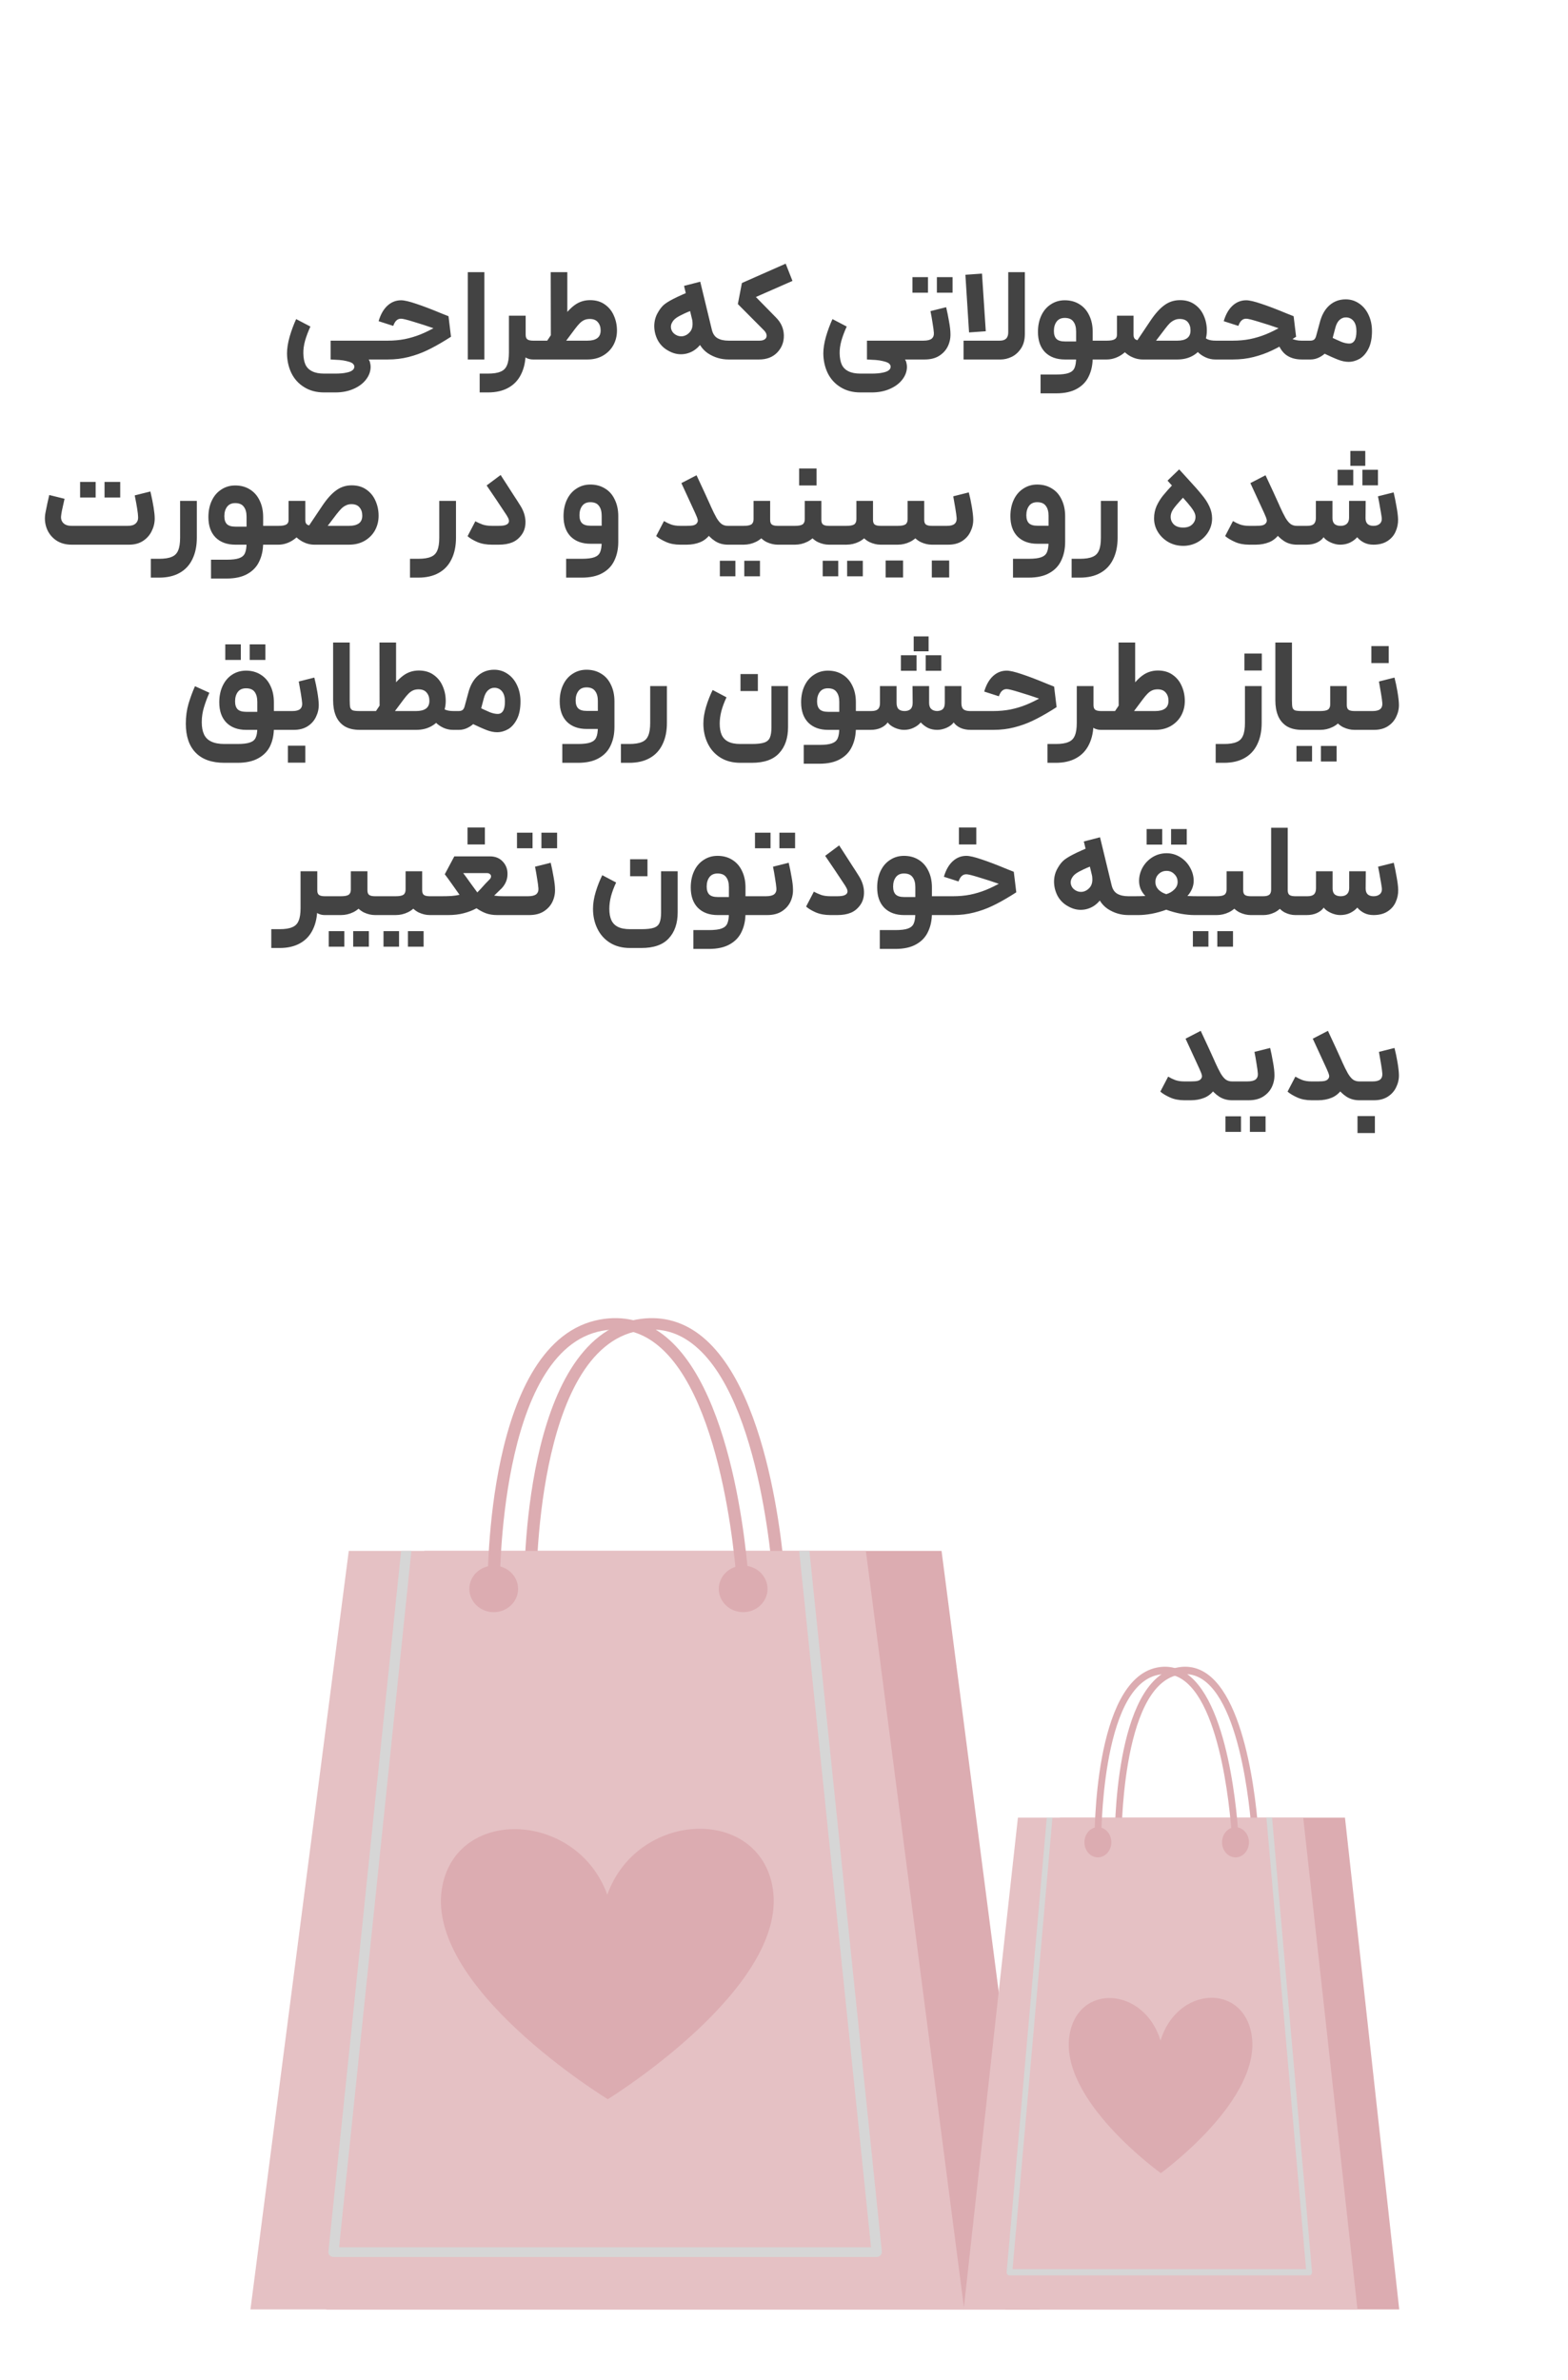 <svg width="288" height="437" viewBox="0 0 288 437" fill="none" xmlns="http://www.w3.org/2000/svg">
<path d="M57.012 59.952C56.596 60.864 56.268 61.736 56.028 62.568C55.804 63.4 55.7 64.168 55.716 64.872C55.732 65.704 55.86 66.392 56.1 66.936C56.356 67.48 56.764 67.888 57.324 68.16C57.884 68.448 58.62 68.592 59.532 68.592H61.596C62.396 68.592 63.052 68.536 63.564 68.424C64.092 68.328 64.476 68.184 64.716 67.992C64.956 67.816 65.076 67.6 65.076 67.344C65.092 67.168 65.028 67 64.884 66.84C64.756 66.68 64.516 66.544 64.164 66.432C63.86 66.336 63.484 66.248 63.036 66.168C62.588 66.104 62.1 66.064 61.572 66.048C61.348 66.032 61.068 66.016 60.732 66V62.544H68.676L68.868 64.224L68.676 66H67.716C67.844 66.176 67.932 66.384 67.98 66.624C68.044 66.88 68.076 67.136 68.076 67.392C68.06 68.208 67.78 68.968 67.236 69.672C66.692 70.392 65.924 70.968 64.932 71.4C63.956 71.832 62.844 72.048 61.596 72.048H59.532C58.124 72.048 56.908 71.728 55.884 71.088C54.86 70.464 54.076 69.608 53.532 68.52C53.004 67.432 52.732 66.224 52.716 64.896C52.716 63.984 52.876 62.96 53.196 61.824C53.532 60.672 53.932 59.592 54.396 58.584L57.012 59.952ZM68.339 62.544H71.219C72.323 62.544 73.371 62.448 74.363 62.256C75.371 62.048 76.331 61.76 77.243 61.392C78.155 61.024 79.147 60.536 80.219 59.928L80.795 59.592L80.915 60.744L80.123 60.432C78.523 59.872 77.123 59.416 75.923 59.064C74.739 58.696 73.987 58.512 73.667 58.512C73.331 58.512 73.051 58.616 72.827 58.824C72.603 59.016 72.403 59.352 72.227 59.832L69.539 58.968C69.907 57.72 70.451 56.768 71.171 56.112C71.891 55.456 72.723 55.128 73.667 55.128C74.259 55.128 75.187 55.344 76.451 55.776C77.715 56.192 79.267 56.784 81.107 57.552C81.699 57.776 82.123 57.944 82.379 58.056L82.835 61.824L81.923 62.4C80.627 63.2 79.451 63.848 78.395 64.344C77.355 64.84 76.235 65.24 75.035 65.544C73.851 65.848 72.579 66 71.219 66H68.339V62.544ZM85.919 49.968H88.967V66H85.919V49.968ZM96.55 57.96V64.728C96.55 66.248 96.278 67.56 95.734 68.664C95.206 69.768 94.422 70.608 93.382 71.184C92.358 71.76 91.102 72.048 89.614 72.048H88.102V68.592H89.614C90.622 68.592 91.398 68.472 91.942 68.232C92.502 68.008 92.894 67.616 93.118 67.056C93.358 66.512 93.478 65.736 93.478 64.728V57.96H96.55ZM96.55 61.44C96.55 61.856 96.654 62.144 96.862 62.304C97.086 62.464 97.438 62.544 97.918 62.544H98.374L98.518 64.296L98.374 66H97.918C97.486 66 97.086 65.912 96.718 65.736C96.366 65.56 96.07 65.28 95.83 64.896C95.606 64.496 95.462 63.984 95.398 63.36L96.55 61.44ZM98.153 62.544H107.897C108.681 62.544 109.281 62.392 109.697 62.088C110.113 61.784 110.321 61.312 110.321 60.672C110.321 60.048 110.153 59.544 109.817 59.16C109.497 58.76 109.001 58.56 108.329 58.56C107.945 58.56 107.609 58.624 107.321 58.752C107.033 58.88 106.753 59.08 106.481 59.352C106.225 59.608 105.929 59.96 105.593 60.408L102.257 64.872L100.025 63.264L103.001 58.824C103.881 57.544 104.729 56.608 105.545 56.016C106.377 55.408 107.321 55.104 108.377 55.104C109.449 55.104 110.353 55.368 111.089 55.896C111.825 56.408 112.377 57.088 112.745 57.936C113.129 58.784 113.321 59.704 113.321 60.696C113.321 61.672 113.097 62.568 112.649 63.384C112.201 64.184 111.561 64.824 110.729 65.304C109.913 65.768 108.969 66 107.897 66H98.153V62.544ZM101.153 49.968H104.201V61.32L101.177 62.544L101.153 49.968ZM130.728 60.456C130.904 61.24 131.256 61.784 131.784 62.088C132.312 62.392 132.992 62.544 133.824 62.544H134.304L134.496 64.224L134.304 66H133.824C132.448 66 131.184 65.624 130.032 64.872C128.896 64.104 128.136 62.904 127.752 61.272C127.048 58.344 126.344 55.416 125.64 52.488L128.616 51.72L130.728 60.456ZM129.888 57.744C130 58.784 130 59.672 129.888 60.408C129.792 61.128 129.552 61.816 129.168 62.472C128.704 63.288 128.12 63.92 127.416 64.368C126.712 64.8 125.952 65.024 125.136 65.04C124.32 65.056 123.512 64.832 122.712 64.368C121.896 63.92 121.264 63.288 120.816 62.472C120.384 61.64 120.168 60.76 120.168 59.832C120.184 58.904 120.416 58.072 120.864 57.336C121.152 56.824 121.48 56.392 121.848 56.04C122.232 55.688 122.848 55.296 123.696 54.864C124.56 54.416 125.824 53.856 127.488 53.184L128.64 56.4C127.344 56.864 126.352 57.256 125.664 57.576C124.976 57.896 124.48 58.168 124.176 58.392C123.872 58.616 123.648 58.856 123.504 59.112C123.248 59.496 123.168 59.912 123.264 60.36C123.376 60.808 123.632 61.16 124.032 61.416C124.448 61.688 124.904 61.792 125.4 61.728C125.896 61.648 126.328 61.4 126.696 60.984C126.952 60.696 127.112 60.344 127.176 59.928C127.24 59.512 127.208 58.976 127.08 58.32L129.888 57.744ZM145.556 51.576L138.836 54.528L142.532 58.296C143.46 59.224 143.94 60.304 143.972 61.536C144.004 62.768 143.604 63.824 142.772 64.704C141.94 65.568 140.82 66 139.412 66H134.06V62.544H139.484C139.916 62.544 140.252 62.456 140.492 62.28C140.732 62.088 140.836 61.84 140.804 61.536C140.772 61.232 140.604 60.928 140.3 60.624L135.524 55.824L136.268 51.96L144.308 48.408L145.556 51.576ZM155.519 59.952C155.103 60.864 154.775 61.736 154.535 62.568C154.311 63.4 154.207 64.168 154.223 64.872C154.239 65.704 154.367 66.392 154.607 66.936C154.863 67.48 155.271 67.888 155.831 68.16C156.391 68.448 157.127 68.592 158.039 68.592H160.103C160.903 68.592 161.559 68.536 162.071 68.424C162.599 68.328 162.983 68.184 163.223 67.992C163.463 67.816 163.583 67.6 163.583 67.344C163.599 67.168 163.535 67 163.391 66.84C163.263 66.68 163.023 66.544 162.671 66.432C162.367 66.336 161.991 66.248 161.543 66.168C161.095 66.104 160.607 66.064 160.079 66.048C159.855 66.032 159.575 66.016 159.239 66V62.544H167.183L167.375 64.224L167.183 66H166.223C166.351 66.176 166.439 66.384 166.487 66.624C166.551 66.88 166.583 67.136 166.583 67.392C166.567 68.208 166.287 68.968 165.743 69.672C165.199 70.392 164.431 70.968 163.439 71.4C162.463 71.832 161.351 72.048 160.103 72.048H158.039C156.631 72.048 155.415 71.728 154.391 71.088C153.367 70.464 152.583 69.608 152.039 68.52C151.511 67.432 151.239 66.224 151.223 64.896C151.223 63.984 151.383 62.96 151.703 61.824C152.039 60.672 152.439 59.592 152.903 58.584L155.519 59.952ZM166.918 62.544H169.583C170.303 62.544 170.815 62.424 171.119 62.184C171.423 61.928 171.559 61.568 171.527 61.104C171.495 60.656 171.415 60.056 171.287 59.304C171.175 58.552 171.047 57.824 170.903 57.12L173.783 56.4C173.975 57.2 174.151 58.072 174.311 59.016C174.487 59.96 174.575 60.736 174.575 61.344C174.591 62.144 174.423 62.904 174.071 63.624C173.719 64.328 173.183 64.904 172.463 65.352C171.759 65.784 170.879 66 169.823 66H166.918V62.544ZM167.591 50.88C168.007 50.88 168.319 50.88 168.527 50.88C168.751 50.88 169.079 50.88 169.511 50.88C169.815 50.88 170.127 50.88 170.447 50.88C170.447 51.536 170.447 52.016 170.447 52.32C170.447 52.624 170.447 53.096 170.447 53.736C169.791 53.736 169.303 53.736 168.983 53.736C168.679 53.736 168.215 53.736 167.591 53.736C167.591 53.08 167.591 52.6 167.591 52.296C167.591 51.976 167.591 51.504 167.591 50.88ZM172.079 50.88C172.735 50.88 173.215 50.88 173.519 50.88C173.839 50.88 174.319 50.88 174.959 50.88C174.959 51.536 174.959 52.016 174.959 52.32C174.959 52.624 174.959 53.096 174.959 53.736C174.303 53.736 173.815 53.736 173.495 53.736C173.191 53.736 172.719 53.736 172.079 53.736C172.079 53.08 172.079 52.6 172.079 52.296C172.079 51.976 172.079 51.504 172.079 50.88ZM176.981 62.544H183.629C184.141 62.544 184.525 62.424 184.781 62.184C185.053 61.928 185.189 61.536 185.189 61.008V49.968H188.237V61.32C188.237 62.376 188.005 63.256 187.541 63.96C187.077 64.664 186.501 65.184 185.813 65.52C185.141 65.84 184.469 66 183.797 66H176.981V62.544ZM177.317 50.448L180.365 50.232L181.061 60.816L177.989 61.032L177.317 50.448ZM193.981 68.76C195.021 68.76 195.797 68.664 196.309 68.472C196.837 68.28 197.189 67.968 197.365 67.536C197.557 67.104 197.653 66.472 197.653 65.64V60.864C197.653 60.08 197.485 59.472 197.149 59.04C196.829 58.592 196.301 58.368 195.565 58.368C194.909 58.368 194.413 58.592 194.077 59.04C193.741 59.488 193.573 60.064 193.573 60.768C193.573 61.424 193.733 61.912 194.053 62.232C194.373 62.536 194.885 62.688 195.589 62.688H198.469L199.429 62.544H202.021L202.213 64.296L202.021 66H195.589C194.069 66 192.861 65.56 191.965 64.68C191.085 63.784 190.645 62.536 190.645 60.936C190.645 59.8 190.853 58.792 191.269 57.912C191.685 57.032 192.269 56.352 193.021 55.872C193.773 55.376 194.621 55.128 195.565 55.128C196.589 55.128 197.485 55.368 198.253 55.848C199.037 56.328 199.637 57.008 200.053 57.888C200.485 58.768 200.701 59.784 200.701 60.936V65.64C200.701 66.92 200.469 68.048 200.005 69.024C199.557 70.016 198.837 70.792 197.845 71.352C196.853 71.928 195.565 72.216 193.981 72.216H191.125V68.76H193.981ZM211.346 58.824C212.21 57.544 213.058 56.608 213.89 56.016C214.722 55.408 215.674 55.104 216.746 55.104C217.802 55.104 218.698 55.368 219.434 55.896C220.17 56.408 220.722 57.088 221.09 57.936C221.474 58.784 221.666 59.704 221.666 60.696C221.666 61.672 221.442 62.568 220.994 63.384C220.562 64.184 219.93 64.824 219.098 65.304C218.282 65.768 217.33 66 216.242 66H209.882C209.13 66 208.386 65.808 207.65 65.424C206.93 65.024 206.33 64.48 205.85 63.792C205.386 63.088 205.154 62.32 205.154 61.488V57.96H208.202V61.488C208.202 61.904 208.33 62.184 208.586 62.328C208.842 62.472 209.178 62.544 209.594 62.544H216.242C217.026 62.544 217.626 62.392 218.042 62.088C218.458 61.784 218.666 61.312 218.666 60.672C218.666 60.048 218.506 59.544 218.186 59.16C217.866 58.76 217.362 58.56 216.674 58.56C216.306 58.56 215.978 58.632 215.69 58.776C215.402 58.904 215.122 59.096 214.85 59.352C214.594 59.608 214.298 59.96 213.962 60.408C213.034 61.608 211.914 63.096 210.602 64.872L208.37 63.264L211.346 58.824ZM208.202 61.488C208.202 62.256 207.962 62.992 207.482 63.696C207.002 64.384 206.378 64.944 205.61 65.376C204.842 65.792 204.058 66 203.258 66H201.554V62.544H203.306C203.946 62.544 204.41 62.464 204.698 62.304C205.002 62.144 205.154 61.872 205.154 61.488H208.202ZM223.226 66C222.602 66 222.01 65.872 221.45 65.616C220.89 65.36 220.426 65.048 220.058 64.68C219.69 64.312 219.442 63.952 219.314 63.6L220.874 61.416C221.082 61.8 221.378 62.088 221.762 62.28C222.146 62.456 222.658 62.544 223.298 62.544H223.85L224.114 64.32L223.85 66H223.226ZM239.117 66C237.869 66 236.853 65.68 236.069 65.04C235.301 64.384 234.773 63.432 234.485 62.184L235.661 60.912C236.029 61.408 236.509 61.808 237.101 62.112C237.709 62.4 238.349 62.544 239.021 62.544H240.341L240.557 64.224L240.341 66H239.117ZM223.565 62.544H226.445C227.549 62.544 228.597 62.448 229.589 62.256C230.597 62.048 231.557 61.76 232.469 61.392C233.381 61.024 234.373 60.536 235.445 59.928L236.021 59.592L236.141 60.744L235.349 60.432C233.749 59.872 232.349 59.416 231.149 59.064C229.965 58.696 229.213 58.512 228.893 58.512C228.557 58.512 228.277 58.616 228.053 58.824C227.829 59.016 227.629 59.352 227.453 59.832L224.765 58.968C225.133 57.72 225.677 56.768 226.397 56.112C227.117 55.456 227.949 55.128 228.893 55.128C229.485 55.128 230.413 55.344 231.677 55.776C232.941 56.192 234.493 56.784 236.333 57.552C236.925 57.776 237.349 57.944 237.605 58.056L238.061 61.824L237.149 62.4C235.853 63.2 234.677 63.848 233.621 64.344C232.581 64.84 231.461 65.24 230.261 65.544C229.077 65.848 227.805 66 226.445 66H223.565V62.544ZM240.044 62.544H240.668C240.972 62.544 241.212 62.472 241.388 62.328C241.564 62.168 241.692 61.912 241.772 61.56L242.396 59.256C242.748 57.864 243.34 56.8 244.172 56.064C245.004 55.328 246.004 54.96 247.172 54.96C248.084 54.96 248.908 55.216 249.644 55.728C250.38 56.224 250.956 56.92 251.372 57.816C251.788 58.696 251.996 59.688 251.996 60.792C251.996 62.104 251.78 63.184 251.348 64.032C250.916 64.88 250.372 65.496 249.716 65.88C249.06 66.248 248.388 66.432 247.7 66.432C247.108 66.432 246.476 66.304 245.804 66.048C245.132 65.792 244.092 65.328 242.684 64.656L242.06 64.344L243.404 61.392C243.516 61.44 243.62 61.488 243.716 61.536C245.012 62.16 245.916 62.576 246.428 62.784C246.94 62.976 247.404 63.072 247.82 63.072C248.236 63.072 248.556 62.896 248.78 62.544C249.02 62.176 249.14 61.6 249.14 60.816C249.14 60.016 248.972 59.4 248.636 58.968C248.3 58.536 247.852 58.304 247.292 58.272C246.812 58.256 246.388 58.416 246.02 58.752C245.668 59.088 245.412 59.584 245.252 60.24L244.556 62.88C244.412 63.472 244.14 64.008 243.74 64.488C243.356 64.952 242.892 65.32 242.348 65.592C241.82 65.864 241.276 66 240.716 66H240.044V62.544ZM13.152 100C12.016 100 11.048 99.72 10.248 99.16C9.464 98.6 8.904 97.872 8.568 96.976C8.232 96.064 8.16 95.112 8.352 94.12C8.576 92.952 8.808 91.872 9.048 90.88L11.856 91.576L11.712 92.224C11.44 93.36 11.28 94.168 11.232 94.648C11.152 95.208 11.28 95.664 11.616 96.016C11.952 96.368 12.464 96.544 13.152 96.544H23.472C24.128 96.544 24.608 96.4 24.912 96.112C25.232 95.824 25.384 95.44 25.368 94.96C25.352 94.24 25.144 92.904 24.744 90.952L27.624 90.232C28.152 92.504 28.416 94.16 28.416 95.2C28.416 96 28.232 96.768 27.864 97.504C27.512 98.24 26.984 98.84 26.28 99.304C25.576 99.768 24.72 100 23.712 100H13.152ZM14.712 88.48C15.128 88.48 15.44 88.48 15.648 88.48C15.872 88.48 16.2 88.48 16.632 88.48C16.936 88.48 17.248 88.48 17.568 88.48C17.568 89.136 17.568 89.616 17.568 89.92C17.568 90.224 17.568 90.696 17.568 91.336C16.912 91.336 16.424 91.336 16.104 91.336C15.8 91.336 15.336 91.336 14.712 91.336C14.712 90.68 14.712 90.2 14.712 89.896C14.712 89.576 14.712 89.104 14.712 88.48ZM19.2 88.48C19.856 88.48 20.336 88.48 20.64 88.48C20.96 88.48 21.44 88.48 22.08 88.48C22.08 89.136 22.08 89.616 22.08 89.92C22.08 90.224 22.08 90.696 22.08 91.336C21.424 91.336 20.936 91.336 20.616 91.336C20.312 91.336 19.84 91.336 19.2 91.336C19.2 90.68 19.2 90.2 19.2 89.896C19.2 89.576 19.2 89.104 19.2 88.48ZM36.151 91.96V98.728C36.151 100.248 35.879 101.56 35.335 102.664C34.807 103.768 34.023 104.608 32.983 105.184C31.959 105.76 30.703 106.048 29.215 106.048H27.703V102.592H29.215C30.223 102.592 30.999 102.472 31.543 102.232C32.103 102.008 32.495 101.616 32.719 101.056C32.959 100.512 33.079 99.736 33.079 98.728V91.96H36.151ZM41.614 102.76C42.654 102.76 43.43 102.664 43.942 102.472C44.47 102.28 44.822 101.968 44.998 101.536C45.19 101.104 45.286 100.472 45.286 99.64V94.864C45.286 94.08 45.118 93.472 44.782 93.04C44.462 92.592 43.934 92.368 43.198 92.368C42.542 92.368 42.046 92.592 41.71 93.04C41.374 93.488 41.206 94.064 41.206 94.768C41.206 95.424 41.366 95.912 41.686 96.232C42.006 96.536 42.518 96.688 43.222 96.688H46.102L47.062 96.544H49.654L49.846 98.296L49.654 100H43.222C41.702 100 40.494 99.56 39.598 98.68C38.718 97.784 38.278 96.536 38.278 94.936C38.278 93.8 38.486 92.792 38.902 91.912C39.318 91.032 39.902 90.352 40.654 89.872C41.406 89.376 42.254 89.128 43.198 89.128C44.222 89.128 45.118 89.368 45.886 89.848C46.67 90.328 47.27 91.008 47.686 91.888C48.118 92.768 48.334 93.784 48.334 94.936V99.64C48.334 100.92 48.102 102.048 47.638 103.024C47.19 104.016 46.47 104.792 45.478 105.352C44.486 105.928 43.198 106.216 41.614 106.216H38.758V102.76H41.614ZM59.219 92.824C60.083 91.544 60.931 90.608 61.763 90.016C62.595 89.408 63.539 89.104 64.595 89.104C65.667 89.104 66.571 89.368 67.307 89.896C68.043 90.408 68.595 91.088 68.963 91.936C69.347 92.784 69.539 93.704 69.539 94.696C69.539 95.672 69.315 96.568 68.867 97.384C68.419 98.184 67.779 98.824 66.947 99.304C66.131 99.768 65.187 100 64.115 100H57.731C56.979 100 56.243 99.808 55.523 99.424C54.803 99.024 54.203 98.48 53.723 97.792C53.243 97.088 53.003 96.32 53.003 95.488V91.96H56.075V95.488C56.075 95.904 56.195 96.184 56.435 96.328C56.691 96.472 57.035 96.544 57.467 96.544H64.115C64.899 96.544 65.499 96.392 65.915 96.088C66.331 95.784 66.539 95.312 66.539 94.672C66.539 94.048 66.371 93.544 66.035 93.16C65.715 92.76 65.219 92.56 64.547 92.56C64.179 92.56 63.851 92.632 63.563 92.776C63.275 92.904 62.995 93.096 62.723 93.352C62.467 93.608 62.163 93.96 61.811 94.408C60.883 95.608 59.771 97.096 58.475 98.872L56.243 97.264L59.219 92.824ZM56.075 95.488C56.075 96.256 55.827 96.992 55.331 97.696C54.851 98.384 54.227 98.944 53.459 99.376C52.707 99.792 51.931 100 51.131 100H49.427V96.544H51.179C51.819 96.544 52.283 96.464 52.571 96.304C52.859 96.144 53.003 95.872 53.003 95.488H56.075ZM83.753 91.96V98.728C83.753 100.248 83.481 101.56 82.937 102.664C82.409 103.768 81.625 104.608 80.585 105.184C79.561 105.76 78.305 106.048 76.817 106.048H75.305V102.592H76.817C77.825 102.592 78.601 102.472 79.145 102.232C79.705 102.008 80.097 101.616 80.321 101.056C80.561 100.512 80.681 99.736 80.681 98.728V91.96H83.753ZM93.056 88.912C93.552 89.664 93.984 90.336 94.352 90.928C94.736 91.504 95.152 92.152 95.6 92.872C96.176 93.8 96.48 94.736 96.512 95.68C96.544 96.624 96.328 97.432 95.864 98.104C95.384 98.792 94.8 99.28 94.112 99.568C93.424 99.856 92.592 100 91.616 100H90.344C89.336 100 88.448 99.84 87.68 99.52C86.912 99.184 86.312 98.824 85.88 98.44L87.32 95.68L87.392 95.752C87.76 95.944 88.176 96.128 88.64 96.304C89.12 96.464 89.696 96.544 90.368 96.544H91.544C92.072 96.544 92.472 96.504 92.744 96.424C93.032 96.344 93.24 96.216 93.368 96.04C93.48 95.864 93.512 95.672 93.464 95.464C93.416 95.24 93.28 94.952 93.056 94.6C91.728 92.584 90.504 90.76 89.384 89.128L91.952 87.208L93.056 88.912ZM106.841 102.592C107.881 102.592 108.657 102.496 109.169 102.304C109.697 102.112 110.049 101.8 110.225 101.368C110.417 100.936 110.513 100.304 110.513 99.472V94.696C110.513 93.912 110.345 93.304 110.009 92.872C109.689 92.424 109.161 92.2 108.425 92.2C107.769 92.2 107.273 92.424 106.937 92.872C106.601 93.32 106.433 93.896 106.433 94.6C106.433 95.256 106.593 95.744 106.913 96.064C107.233 96.368 107.745 96.52 108.449 96.52H111.905V99.832H108.449C106.929 99.832 105.721 99.392 104.825 98.512C103.945 97.616 103.505 96.368 103.505 94.768C103.505 93.632 103.713 92.624 104.129 91.744C104.545 90.864 105.129 90.184 105.881 89.704C106.633 89.208 107.481 88.96 108.425 88.96C109.449 88.96 110.345 89.2 111.113 89.68C111.897 90.144 112.497 90.824 112.913 91.72C113.345 92.6 113.561 93.616 113.561 94.768V99.472C113.561 100.752 113.329 101.88 112.865 102.856C112.417 103.848 111.697 104.624 110.705 105.184C109.713 105.76 108.425 106.048 106.841 106.048H103.985V102.592H106.841ZM127.936 87.256C128.112 87.64 128.6 88.688 129.4 90.4C129.768 91.184 130.128 91.976 130.48 92.776C130.896 93.72 131.136 94.64 131.2 95.536C131.28 96.416 131.064 97.216 130.552 97.936C130.008 98.704 129.36 99.24 128.608 99.544C127.856 99.848 127.032 100 126.136 100H124.912C123.936 100 123.072 99.832 122.32 99.496C121.568 99.16 120.968 98.8 120.52 98.416L121.96 95.656L122.032 95.704C122.4 95.928 122.816 96.128 123.28 96.304C123.76 96.464 124.304 96.544 124.912 96.544H126.136C126.664 96.544 127.072 96.512 127.36 96.448C127.664 96.368 127.88 96.232 128.008 96.04C128.152 95.848 128.2 95.64 128.152 95.416C128.104 95.176 127.952 94.776 127.696 94.216L126.016 90.568C125.712 89.912 125.424 89.288 125.152 88.696L127.936 87.256ZM130.48 92.8C130.928 93.792 131.304 94.552 131.608 95.08C131.912 95.592 132.224 95.968 132.544 96.208C132.864 96.432 133.248 96.544 133.696 96.544H134.104L134.272 98.32L134.104 100H133.696C132.8 100 132.008 99.776 131.32 99.328C130.632 98.88 130 98.248 129.424 97.432C128.864 96.6 128.296 95.536 127.72 94.24L130.48 92.8ZM141.457 91.96V95.44C141.457 95.856 141.561 96.144 141.769 96.304C141.993 96.464 142.353 96.544 142.849 96.544H144.145L144.289 98.368L144.145 100H142.849C142.177 100 141.497 99.84 140.809 99.52C140.137 99.184 139.569 98.664 139.105 97.96C138.641 97.256 138.409 96.376 138.409 95.32V91.96H141.457ZM141.313 95.488C141.313 96.416 141.089 97.224 140.641 97.912C140.193 98.584 139.601 99.104 138.865 99.472C138.145 99.824 137.385 100 136.585 100H133.849V96.544H136.585C137.257 96.544 137.729 96.456 138.001 96.28C138.273 96.088 138.409 95.768 138.409 95.32L141.313 95.488ZM132.217 102.952C132.633 102.952 132.953 102.952 133.177 102.952C133.385 102.952 133.705 102.952 134.137 102.952C134.441 102.952 134.753 102.952 135.073 102.952C135.073 103.608 135.073 104.088 135.073 104.392C135.073 104.696 135.073 105.168 135.073 105.808C134.417 105.808 133.937 105.808 133.633 105.808C133.313 105.808 132.841 105.808 132.217 105.808C132.217 105.152 132.217 104.664 132.217 104.344C132.217 104.04 132.217 103.576 132.217 102.952ZM136.705 102.952C137.361 102.952 137.841 102.952 138.145 102.952C138.465 102.952 138.945 102.952 139.585 102.952C139.585 103.608 139.585 104.088 139.585 104.392C139.585 104.696 139.585 105.168 139.585 105.808C138.929 105.808 138.441 105.808 138.121 105.808C137.817 105.808 137.345 105.808 136.705 105.808C136.705 105.152 136.705 104.664 136.705 104.344C136.705 104.04 136.705 103.576 136.705 102.952ZM150.863 91.96V95.44C150.863 95.856 150.967 96.144 151.175 96.304C151.399 96.464 151.759 96.544 152.255 96.544H152.975L153.119 98.392L152.975 100H152.255C151.583 100 150.903 99.84 150.215 99.52C149.543 99.184 148.975 98.664 148.511 97.96C148.047 97.256 147.815 96.376 147.815 95.32V91.96H150.863ZM150.719 95.488C150.719 96.416 150.495 97.224 150.047 97.912C149.599 98.584 149.007 99.104 148.271 99.472C147.551 99.824 146.799 100 146.015 100H143.903V96.544H146.015C146.671 96.544 147.135 96.456 147.407 96.28C147.679 96.088 147.815 95.768 147.815 95.32L150.719 95.488ZM146.783 86.008C147.327 86.008 147.871 86.008 148.415 86.008C148.943 86.008 149.463 86.008 149.975 86.008C149.975 86.712 149.975 87.24 149.975 87.592C149.975 87.928 149.975 88.44 149.975 89.128C149.255 89.128 148.719 89.128 148.367 89.128C148.015 89.128 147.487 89.128 146.783 89.128C146.783 88.408 146.783 87.88 146.783 87.544C146.783 87.192 146.783 86.68 146.783 86.008ZM160.347 91.96V95.44C160.347 95.856 160.451 96.144 160.659 96.304C160.883 96.464 161.243 96.544 161.739 96.544H163.035L163.179 98.368L163.035 100H161.739C161.067 100 160.387 99.84 159.699 99.52C159.027 99.184 158.459 98.664 157.995 97.96C157.531 97.256 157.299 96.376 157.299 95.32V91.96H160.347ZM160.203 95.488C160.203 96.416 159.979 97.224 159.531 97.912C159.083 98.584 158.491 99.104 157.755 99.472C157.035 99.824 156.275 100 155.475 100H152.739V96.544H155.475C156.147 96.544 156.619 96.456 156.891 96.28C157.163 96.088 157.299 95.768 157.299 95.32L160.203 95.488ZM151.107 102.952C151.523 102.952 151.843 102.952 152.067 102.952C152.275 102.952 152.595 102.952 153.027 102.952C153.331 102.952 153.643 102.952 153.963 102.952C153.963 103.608 153.963 104.088 153.963 104.392C153.963 104.696 153.963 105.168 153.963 105.808C153.307 105.808 152.827 105.808 152.523 105.808C152.203 105.808 151.731 105.808 151.107 105.808C151.107 105.152 151.107 104.664 151.107 104.344C151.107 104.04 151.107 103.576 151.107 102.952ZM155.595 102.952C156.251 102.952 156.731 102.952 157.035 102.952C157.355 102.952 157.835 102.952 158.475 102.952C158.475 103.608 158.475 104.088 158.475 104.392C158.475 104.696 158.475 105.168 158.475 105.808C157.819 105.808 157.331 105.808 157.011 105.808C156.707 105.808 156.235 105.808 155.595 105.808C155.595 105.152 155.595 104.664 155.595 104.344C155.595 104.04 155.595 103.576 155.595 102.952ZM169.754 91.96V95.44C169.754 95.856 169.858 96.144 170.066 96.304C170.29 96.464 170.65 96.544 171.146 96.544H171.866L172.01 98.392L171.866 100H171.146C170.474 100 169.794 99.84 169.106 99.52C168.434 99.184 167.866 98.664 167.402 97.96C166.938 97.256 166.706 96.376 166.706 95.32V91.96H169.754ZM169.61 95.488C169.61 96.416 169.386 97.224 168.938 97.912C168.49 98.584 167.898 99.104 167.162 99.472C166.442 99.824 165.69 100 164.906 100H162.794V96.544H164.906C165.562 96.544 166.026 96.456 166.298 96.28C166.57 96.088 166.706 95.768 166.706 95.32L169.61 95.488ZM162.674 102.904C163.218 102.904 163.762 102.904 164.306 102.904C164.834 102.904 165.354 102.904 165.866 102.904C165.866 103.624 165.866 104.152 165.866 104.488C165.866 104.84 165.866 105.352 165.866 106.024C165.146 106.024 164.61 106.024 164.258 106.024C163.906 106.024 163.378 106.024 162.674 106.024C162.674 105.32 162.674 104.792 162.674 104.44C162.674 104.104 162.674 103.592 162.674 102.904ZM171.606 96.544H173.934C174.574 96.544 175.038 96.424 175.326 96.184C175.614 95.928 175.742 95.568 175.71 95.104C175.678 94.688 175.598 94.096 175.47 93.328C175.342 92.56 175.214 91.824 175.086 91.12L177.942 90.4C178.15 91.2 178.334 92.072 178.494 93.016C178.654 93.96 178.742 94.736 178.758 95.344C178.774 96.128 178.606 96.88 178.254 97.6C177.918 98.32 177.398 98.904 176.694 99.352C176.006 99.784 175.166 100 174.174 100H171.606V96.544ZM171.15 102.904C171.694 102.904 172.238 102.904 172.782 102.904C173.31 102.904 173.83 102.904 174.342 102.904C174.342 103.624 174.342 104.152 174.342 104.488C174.342 104.84 174.342 105.352 174.342 106.024C173.622 106.024 173.086 106.024 172.734 106.024C172.382 106.024 171.854 106.024 171.15 106.024C171.15 105.32 171.15 104.792 171.15 104.44C171.15 104.104 171.15 103.592 171.15 102.904ZM188.919 102.592C189.959 102.592 190.735 102.496 191.247 102.304C191.775 102.112 192.127 101.8 192.303 101.368C192.495 100.936 192.591 100.304 192.591 99.472V94.696C192.591 93.912 192.423 93.304 192.087 92.872C191.767 92.424 191.239 92.2 190.503 92.2C189.847 92.2 189.351 92.424 189.015 92.872C188.679 93.32 188.511 93.896 188.511 94.6C188.511 95.256 188.671 95.744 188.991 96.064C189.311 96.368 189.823 96.52 190.527 96.52H193.983V99.832H190.527C189.007 99.832 187.799 99.392 186.903 98.512C186.023 97.616 185.583 96.368 185.583 94.768C185.583 93.632 185.791 92.624 186.207 91.744C186.623 90.864 187.207 90.184 187.959 89.704C188.711 89.208 189.559 88.96 190.503 88.96C191.527 88.96 192.423 89.2 193.191 89.68C193.975 90.144 194.575 90.824 194.991 91.72C195.423 92.6 195.639 93.616 195.639 94.768V99.472C195.639 100.752 195.407 101.88 194.943 102.856C194.495 103.848 193.775 104.624 192.783 105.184C191.791 105.76 190.503 106.048 188.919 106.048H186.063V102.592H188.919ZM205.276 91.96V98.728C205.276 100.248 205.004 101.56 204.46 102.664C203.932 103.768 203.148 104.608 202.108 105.184C201.084 105.76 199.828 106.048 198.34 106.048H196.828V102.592H198.34C199.348 102.592 200.124 102.472 200.668 102.232C201.228 102.008 201.62 101.616 201.844 101.056C202.084 100.512 202.204 99.736 202.204 98.728V91.96H205.276ZM218.117 87.856C219.301 89.136 220.181 90.136 220.757 90.856C221.349 91.56 221.805 92.264 222.125 92.968C222.461 93.672 222.629 94.408 222.629 95.176C222.629 96.088 222.389 96.928 221.909 97.696C221.429 98.464 220.781 99.08 219.965 99.544C219.149 99.992 218.269 100.216 217.325 100.216C216.349 100.216 215.453 99.992 214.637 99.544C213.821 99.08 213.173 98.464 212.693 97.696C212.213 96.928 211.973 96.088 211.973 95.176C211.973 94.36 212.125 93.608 212.429 92.92C212.749 92.216 213.141 91.576 213.605 91C214.069 90.424 214.717 89.696 215.549 88.816L216.077 88.264L218.189 90.424L217.565 91.072C216.877 91.808 216.373 92.368 216.053 92.752C215.733 93.12 215.477 93.48 215.285 93.832C215.109 94.184 215.021 94.536 215.021 94.888C215.021 95.432 215.213 95.896 215.597 96.28C215.997 96.664 216.573 96.856 217.325 96.856C218.045 96.856 218.597 96.664 218.981 96.28C219.381 95.896 219.581 95.432 219.581 94.888C219.581 94.552 219.461 94.184 219.221 93.784C218.981 93.384 218.613 92.896 218.117 92.32C217.621 91.744 216.789 90.816 215.621 89.536C215.397 89.296 215.205 89.088 215.045 88.912C214.885 88.72 214.685 88.496 214.445 88.24L216.581 86.176L218.117 87.856ZM232.444 87.256C232.62 87.64 233.108 88.688 233.908 90.4C234.276 91.184 234.636 91.976 234.988 92.776C235.404 93.72 235.644 94.64 235.708 95.536C235.788 96.416 235.572 97.216 235.06 97.936C234.516 98.704 233.868 99.24 233.116 99.544C232.364 99.848 231.54 100 230.644 100H229.42C228.444 100 227.58 99.832 226.828 99.496C226.076 99.16 225.476 98.8 225.028 98.416L226.468 95.656L226.54 95.704C226.908 95.928 227.324 96.128 227.788 96.304C228.268 96.464 228.812 96.544 229.42 96.544H230.644C231.172 96.544 231.58 96.512 231.868 96.448C232.172 96.368 232.388 96.232 232.516 96.04C232.66 95.848 232.708 95.64 232.66 95.416C232.612 95.176 232.46 94.776 232.204 94.216L230.524 90.568C230.22 89.912 229.932 89.288 229.66 88.696L232.444 87.256ZM234.988 92.8C235.436 93.792 235.812 94.552 236.116 95.08C236.42 95.592 236.732 95.968 237.052 96.208C237.372 96.432 237.756 96.544 238.204 96.544H238.612L238.78 98.32L238.612 100H238.204C237.308 100 236.516 99.776 235.828 99.328C235.14 98.88 234.508 98.248 233.932 97.432C233.372 96.6 232.804 95.536 232.228 94.24L234.988 92.8ZM238.357 96.544H240.109C240.669 96.544 241.069 96.432 241.309 96.208C241.565 95.968 241.693 95.592 241.693 95.08V91.96H244.741V95.152C244.741 95.616 244.869 95.968 245.125 96.208C245.397 96.432 245.765 96.544 246.229 96.544C246.725 96.544 247.109 96.416 247.381 96.16C247.653 95.904 247.789 95.528 247.789 95.032V91.96H250.837L250.813 95.152C250.813 95.616 250.941 95.968 251.197 96.208C251.453 96.432 251.805 96.544 252.253 96.544C252.749 96.544 253.141 96.416 253.429 96.16C253.717 95.888 253.837 95.52 253.789 95.056C253.693 94.384 253.589 93.76 253.477 93.184C253.381 92.592 253.253 91.904 253.093 91.12L255.973 90.4C256.165 91.2 256.341 92.072 256.501 93.016C256.677 93.96 256.773 94.736 256.789 95.344C256.805 96.144 256.653 96.896 256.333 97.6C256.029 98.304 255.533 98.88 254.845 99.328C254.157 99.776 253.293 100 252.253 100C251.629 100 251.069 99.88 250.573 99.64C250.077 99.4 249.645 99.064 249.277 98.632C248.909 99.048 248.453 99.384 247.909 99.64C247.381 99.88 246.789 100 246.133 100C245.589 100 245.013 99.864 244.405 99.592C243.813 99.32 243.381 99 243.109 98.632C242.821 99.048 242.397 99.384 241.837 99.64C241.293 99.88 240.677 100 239.989 100H238.357V96.544ZM248.029 82.792C248.653 82.792 249.109 82.792 249.397 82.792C249.701 82.792 250.157 82.792 250.765 82.792C250.765 83.416 250.765 83.88 250.765 84.184C250.765 84.472 250.765 84.92 250.765 85.528C250.141 85.528 249.677 85.528 249.373 85.528C249.085 85.528 248.637 85.528 248.029 85.528C248.029 84.904 248.029 84.448 248.029 84.16C248.029 83.856 248.029 83.4 248.029 82.792ZM245.677 86.248C246.109 86.248 246.429 86.248 246.637 86.248C246.861 86.248 247.189 86.248 247.621 86.248C247.925 86.248 248.237 86.248 248.557 86.248C248.557 86.904 248.557 87.392 248.557 87.712C248.557 88.016 248.557 88.48 248.557 89.104C247.901 89.104 247.413 89.104 247.093 89.104C246.789 89.104 246.317 89.104 245.677 89.104C245.677 88.448 245.677 87.968 245.677 87.664C245.677 87.36 245.677 86.888 245.677 86.248ZM250.237 86.248C250.893 86.248 251.373 86.248 251.677 86.248C251.997 86.248 252.469 86.248 253.093 86.248C253.093 86.904 253.093 87.392 253.093 87.712C253.093 88.016 253.093 88.48 253.093 89.104C252.437 89.104 251.957 89.104 251.653 89.104C251.349 89.104 250.877 89.104 250.237 89.104C250.237 88.448 250.237 87.968 250.237 87.664C250.237 87.36 250.237 86.888 250.237 86.248ZM38.378 127.376C38.042 128.128 37.738 128.952 37.466 129.848C37.194 130.728 37.058 131.64 37.058 132.584C37.058 133.48 37.194 134.224 37.466 134.816C37.738 135.408 38.178 135.848 38.786 136.136C39.41 136.44 40.226 136.592 41.234 136.592H43.61C44.65 136.592 45.426 136.496 45.938 136.304C46.45 136.128 46.794 135.832 46.97 135.416C47.162 135.016 47.258 134.424 47.258 133.64V128.864C47.258 128.08 47.098 127.472 46.778 127.04C46.458 126.592 45.93 126.368 45.194 126.368C44.522 126.368 44.018 126.592 43.682 127.04C43.346 127.488 43.178 128.064 43.178 128.768C43.178 129.424 43.338 129.912 43.658 130.232C43.978 130.536 44.498 130.688 45.218 130.688H48.098L49.058 130.544H51.65L51.842 132.296L51.65 134H45.218C43.682 134 42.474 133.56 41.594 132.68C40.714 131.784 40.274 130.536 40.274 128.936C40.274 127.8 40.482 126.792 40.898 125.912C41.314 125.032 41.89 124.352 42.626 123.872C43.378 123.376 44.234 123.128 45.194 123.128C46.202 123.128 47.09 123.368 47.858 123.848C48.642 124.328 49.242 125.008 49.658 125.888C50.09 126.768 50.306 127.784 50.306 128.936V133.64C50.306 134.872 50.082 135.968 49.634 136.928C49.186 137.888 48.458 138.648 47.45 139.208C46.458 139.768 45.178 140.048 43.61 140.048H41.234C38.898 140.048 37.13 139.424 35.93 138.176C34.73 136.944 34.13 135.168 34.13 132.848C34.13 131.552 34.298 130.328 34.634 129.176C34.986 128.024 35.362 127 35.762 126.104L35.81 125.984L38.45 127.184L38.378 127.376ZM41.378 118.304C41.794 118.304 42.106 118.304 42.314 118.304C42.538 118.304 42.866 118.304 43.298 118.304C43.602 118.304 43.914 118.304 44.234 118.304C44.234 118.96 44.234 119.44 44.234 119.744C44.234 120.048 44.234 120.52 44.234 121.16C43.578 121.16 43.09 121.16 42.77 121.16C42.466 121.16 42.002 121.16 41.378 121.16C41.378 120.504 41.378 120.024 41.378 119.72C41.378 119.4 41.378 118.928 41.378 118.304ZM45.866 118.304C46.522 118.304 47.002 118.304 47.306 118.304C47.626 118.304 48.106 118.304 48.746 118.304C48.746 118.96 48.746 119.44 48.746 119.744C48.746 120.048 48.746 120.52 48.746 121.16C48.09 121.16 47.602 121.16 47.282 121.16C46.978 121.16 46.506 121.16 45.866 121.16C45.866 120.504 45.866 120.024 45.866 119.72C45.866 119.4 45.866 118.928 45.866 118.304ZM51.395 130.544H53.723C54.363 130.544 54.827 130.424 55.115 130.184C55.403 129.928 55.531 129.568 55.499 129.104C55.467 128.688 55.387 128.096 55.259 127.328C55.131 126.56 55.003 125.824 54.875 125.12L57.731 124.4C57.939 125.2 58.123 126.072 58.283 127.016C58.443 127.96 58.531 128.736 58.547 129.344C58.563 130.128 58.395 130.88 58.043 131.6C57.707 132.32 57.187 132.904 56.483 133.352C55.795 133.784 54.955 134 53.963 134H51.395V130.544ZM52.883 136.904C53.427 136.904 53.971 136.904 54.515 136.904C55.043 136.904 55.563 136.904 56.075 136.904C56.075 137.624 56.075 138.152 56.075 138.488C56.075 138.84 56.075 139.352 56.075 140.024C55.355 140.024 54.819 140.024 54.467 140.024C54.115 140.024 53.587 140.024 52.883 140.024C52.883 139.32 52.883 138.792 52.883 138.44C52.883 138.104 52.883 137.592 52.883 136.904ZM66.082 134C64.946 134 64.01 133.776 63.274 133.328C62.554 132.864 62.026 132.232 61.69 131.432C61.354 130.632 61.186 129.688 61.186 128.6V117.968H64.234V128.6C64.234 129.208 64.266 129.64 64.33 129.896C64.41 130.152 64.57 130.328 64.81 130.424C65.066 130.504 65.49 130.544 66.082 130.544H66.946L67.09 132.32L66.946 134H66.082ZM66.7 130.544H76.444C77.228 130.544 77.828 130.392 78.244 130.088C78.66 129.784 78.868 129.312 78.868 128.672C78.868 128.048 78.7 127.544 78.364 127.16C78.044 126.76 77.548 126.56 76.876 126.56C76.492 126.56 76.156 126.624 75.868 126.752C75.58 126.88 75.3 127.08 75.028 127.352C74.772 127.608 74.476 127.96 74.14 128.408L70.804 132.872L68.572 131.264L71.548 126.824C72.428 125.544 73.276 124.608 74.092 124.016C74.924 123.408 75.868 123.104 76.924 123.104C77.996 123.104 78.9 123.368 79.636 123.896C80.372 124.408 80.924 125.088 81.292 125.936C81.676 126.784 81.868 127.704 81.868 128.696C81.868 129.672 81.644 130.568 81.196 131.384C80.748 132.184 80.108 132.824 79.276 133.304C78.46 133.768 77.516 134 76.444 134H66.7V130.544ZM69.7 117.968H72.748V129.32L69.724 130.544L69.7 117.968ZM83.212 134C82.588 134 81.996 133.872 81.436 133.616C80.892 133.36 80.436 133.048 80.068 132.68C79.7 132.312 79.444 131.952 79.3 131.6L80.86 129.416C81.068 129.8 81.364 130.088 81.748 130.28C82.132 130.456 82.652 130.544 83.308 130.544H83.836L84.1 132.32L83.836 134H83.212ZM83.646 130.544H84.27C84.574 130.544 84.814 130.472 84.99 130.328C85.166 130.168 85.294 129.912 85.374 129.56L85.998 127.256C86.35 125.864 86.942 124.8 87.774 124.064C88.606 123.328 89.606 122.96 90.774 122.96C91.686 122.96 92.51 123.216 93.246 123.728C93.982 124.224 94.558 124.92 94.974 125.816C95.39 126.696 95.598 127.688 95.598 128.792C95.598 130.104 95.382 131.184 94.95 132.032C94.518 132.88 93.974 133.496 93.318 133.88C92.662 134.248 91.99 134.432 91.302 134.432C90.71 134.432 90.078 134.304 89.406 134.048C88.734 133.792 87.694 133.328 86.286 132.656L85.662 132.344L87.006 129.392C87.118 129.44 87.222 129.488 87.318 129.536C88.614 130.16 89.518 130.576 90.03 130.784C90.542 130.976 91.006 131.072 91.422 131.072C91.838 131.072 92.158 130.896 92.382 130.544C92.622 130.176 92.742 129.6 92.742 128.816C92.742 128.016 92.574 127.4 92.238 126.968C91.902 126.536 91.454 126.304 90.894 126.272C90.414 126.256 89.99 126.416 89.622 126.752C89.27 127.088 89.014 127.584 88.854 128.24L88.158 130.88C88.014 131.472 87.742 132.008 87.342 132.488C86.958 132.952 86.494 133.32 85.95 133.592C85.422 133.864 84.878 134 84.318 134H83.646V130.544ZM106.138 136.592C107.178 136.592 107.954 136.496 108.466 136.304C108.994 136.112 109.346 135.8 109.522 135.368C109.714 134.936 109.81 134.304 109.81 133.472V128.696C109.81 127.912 109.642 127.304 109.306 126.872C108.986 126.424 108.458 126.2 107.722 126.2C107.066 126.2 106.57 126.424 106.234 126.872C105.898 127.32 105.73 127.896 105.73 128.6C105.73 129.256 105.89 129.744 106.21 130.064C106.53 130.368 107.042 130.52 107.746 130.52H111.202V133.832H107.746C106.226 133.832 105.018 133.392 104.122 132.512C103.242 131.616 102.802 130.368 102.802 128.768C102.802 127.632 103.01 126.624 103.426 125.744C103.842 124.864 104.426 124.184 105.178 123.704C105.93 123.208 106.778 122.96 107.722 122.96C108.746 122.96 109.642 123.2 110.41 123.68C111.194 124.144 111.794 124.824 112.21 125.72C112.642 126.6 112.858 127.616 112.858 128.768V133.472C112.858 134.752 112.626 135.88 112.162 136.856C111.714 137.848 110.994 138.624 110.002 139.184C109.01 139.76 107.722 140.048 106.138 140.048H103.282V136.592H106.138ZM122.495 125.96V132.728C122.495 134.248 122.223 135.56 121.679 136.664C121.151 137.768 120.367 138.608 119.327 139.184C118.303 139.76 117.047 140.048 115.559 140.048H114.047V136.592H115.559C116.567 136.592 117.343 136.472 117.887 136.232C118.447 136.008 118.839 135.616 119.063 135.056C119.303 134.512 119.423 133.736 119.423 132.728V125.96H122.495ZM133.44 128.024C133.04 128.872 132.728 129.704 132.504 130.52C132.296 131.32 132.192 132.096 132.192 132.848C132.192 133.68 132.312 134.368 132.552 134.912C132.808 135.472 133.208 135.888 133.752 136.16C134.312 136.448 135.064 136.592 136.008 136.592H138.072C139.096 136.592 139.864 136.504 140.376 136.328C140.888 136.152 141.232 135.848 141.408 135.416C141.6 134.984 141.696 134.344 141.696 133.496V125.96H144.744V133.496C144.744 135.512 144.2 137.104 143.112 138.272C142.04 139.456 140.36 140.048 138.072 140.048H136.008C134.568 140.048 133.336 139.728 132.312 139.088C131.288 138.448 130.512 137.576 129.984 136.472C129.456 135.384 129.192 134.176 129.192 132.848C129.192 131.872 129.36 130.832 129.696 129.728C130.032 128.624 130.432 127.608 130.896 126.68L133.44 128.024ZM136.008 123.752C136.552 123.752 137.096 123.752 137.64 123.752C138.168 123.752 138.688 123.752 139.2 123.752C139.2 124.456 139.2 124.984 139.2 125.336C139.2 125.672 139.2 126.184 139.2 126.872C138.48 126.872 137.944 126.872 137.592 126.872C137.24 126.872 136.712 126.872 136.008 126.872C136.008 126.152 136.008 125.624 136.008 125.288C136.008 124.936 136.008 124.424 136.008 123.752ZM150.481 136.76C151.521 136.76 152.297 136.664 152.809 136.472C153.337 136.28 153.689 135.968 153.865 135.536C154.057 135.104 154.153 134.472 154.153 133.64V128.864C154.153 128.08 153.985 127.472 153.649 127.04C153.329 126.592 152.801 126.368 152.065 126.368C151.409 126.368 150.913 126.592 150.577 127.04C150.241 127.488 150.073 128.064 150.073 128.768C150.073 129.424 150.233 129.912 150.553 130.232C150.873 130.536 151.385 130.688 152.089 130.688H154.969L155.929 130.544H158.521L158.713 132.296L158.521 134H152.089C150.569 134 149.361 133.56 148.465 132.68C147.585 131.784 147.145 130.536 147.145 128.936C147.145 127.8 147.353 126.792 147.769 125.912C148.185 125.032 148.769 124.352 149.521 123.872C150.273 123.376 151.121 123.128 152.065 123.128C153.089 123.128 153.985 123.368 154.753 123.848C155.537 124.328 156.137 125.008 156.553 125.888C156.985 126.768 157.201 127.784 157.201 128.936V133.64C157.201 134.92 156.969 136.048 156.505 137.024C156.057 138.016 155.337 138.792 154.345 139.352C153.353 139.928 152.065 140.216 150.481 140.216H147.625V136.76H150.481ZM169.118 132.632C168.782 133.032 168.342 133.36 167.798 133.616C167.27 133.872 166.686 134 166.046 134C165.502 134 164.934 133.872 164.342 133.616C163.75 133.344 163.318 133.016 163.046 132.632C162.758 133.048 162.334 133.384 161.774 133.64C161.23 133.88 160.614 134 159.926 134H158.294V130.544H160.046C160.606 130.544 161.006 130.432 161.246 130.208C161.502 129.984 161.63 129.608 161.63 129.08V125.96H164.678V129.032C164.678 129.56 164.798 129.944 165.038 130.184C165.294 130.424 165.662 130.544 166.142 130.544C166.622 130.544 166.99 130.424 167.246 130.184C167.502 129.944 167.63 129.56 167.63 129.032L167.606 125.96H170.654V129.032C170.654 129.544 170.782 129.92 171.038 130.16C171.294 130.4 171.654 130.528 172.118 130.544C172.582 130.528 172.934 130.408 173.174 130.184C173.414 129.944 173.534 129.56 173.534 129.032V125.96H176.582V129.08C176.582 129.608 176.702 129.984 176.942 130.208C177.198 130.432 177.606 130.544 178.166 130.544H179.918L180.062 132.296L179.918 134H178.286C177.582 134 176.958 133.88 176.414 133.64C175.87 133.384 175.454 133.048 175.166 132.632C174.894 133.016 174.462 133.344 173.87 133.616C173.278 133.872 172.702 134 172.142 134C171.518 134 170.95 133.88 170.438 133.64C169.942 133.384 169.502 133.048 169.118 132.632ZM167.822 116.84C168.446 116.84 168.902 116.84 169.19 116.84C169.494 116.84 169.95 116.84 170.558 116.84C170.558 117.464 170.558 117.928 170.558 118.232C170.558 118.52 170.558 118.968 170.558 119.576C169.934 119.576 169.47 119.576 169.166 119.576C168.878 119.576 168.43 119.576 167.822 119.576C167.822 118.952 167.822 118.496 167.822 118.208C167.822 117.904 167.822 117.448 167.822 116.84ZM165.47 120.296C165.902 120.296 166.222 120.296 166.43 120.296C166.654 120.296 166.982 120.296 167.414 120.296C167.718 120.296 168.03 120.296 168.35 120.296C168.35 120.952 168.35 121.44 168.35 121.76C168.35 122.064 168.35 122.528 168.35 123.152C167.694 123.152 167.206 123.152 166.886 123.152C166.582 123.152 166.11 123.152 165.47 123.152C165.47 122.496 165.47 122.016 165.47 121.712C165.47 121.408 165.47 120.936 165.47 120.296ZM170.03 120.296C170.686 120.296 171.166 120.296 171.47 120.296C171.79 120.296 172.262 120.296 172.886 120.296C172.886 120.952 172.886 121.44 172.886 121.76C172.886 122.064 172.886 122.528 172.886 123.152C172.23 123.152 171.75 123.152 171.446 123.152C171.142 123.152 170.67 123.152 170.03 123.152C170.03 122.496 170.03 122.016 170.03 121.712C170.03 121.408 170.03 120.936 170.03 120.296ZM179.573 130.544H182.453C183.557 130.544 184.605 130.448 185.597 130.256C186.605 130.048 187.565 129.76 188.477 129.392C189.389 129.024 190.381 128.536 191.453 127.928L192.029 127.592L192.149 128.744L191.357 128.432C189.757 127.872 188.357 127.416 187.157 127.064C185.973 126.696 185.221 126.512 184.901 126.512C184.565 126.512 184.285 126.616 184.061 126.824C183.837 127.016 183.637 127.352 183.461 127.832L180.773 126.968C181.141 125.72 181.685 124.768 182.405 124.112C183.125 123.456 183.957 123.128 184.901 123.128C185.493 123.128 186.421 123.344 187.685 123.776C188.949 124.192 190.501 124.784 192.341 125.552C192.933 125.776 193.357 125.944 193.613 126.056L194.069 129.824L193.157 130.4C191.861 131.2 190.685 131.848 189.629 132.344C188.589 132.84 187.469 133.24 186.269 133.544C185.085 133.848 183.813 134 182.453 134H179.573V130.544ZM200.846 125.96V132.728C200.846 134.248 200.574 135.56 200.03 136.664C199.502 137.768 198.718 138.608 197.678 139.184C196.654 139.76 195.398 140.048 193.91 140.048H192.398V136.592H193.91C194.918 136.592 195.694 136.472 196.238 136.232C196.798 136.008 197.19 135.616 197.414 135.056C197.654 134.512 197.774 133.736 197.774 132.728V125.96H200.846ZM200.846 129.44C200.846 129.856 200.95 130.144 201.158 130.304C201.382 130.464 201.734 130.544 202.214 130.544H202.67L202.814 132.296L202.67 134H202.214C201.782 134 201.382 133.912 201.014 133.736C200.662 133.56 200.366 133.28 200.126 132.896C199.902 132.496 199.758 131.984 199.694 131.36L200.846 129.44ZM202.45 130.544H212.194C212.978 130.544 213.578 130.392 213.994 130.088C214.41 129.784 214.618 129.312 214.618 128.672C214.618 128.048 214.45 127.544 214.114 127.16C213.794 126.76 213.298 126.56 212.626 126.56C212.242 126.56 211.906 126.624 211.618 126.752C211.33 126.88 211.05 127.08 210.778 127.352C210.522 127.608 210.226 127.96 209.89 128.408L206.554 132.872L204.322 131.264L207.298 126.824C208.178 125.544 209.026 124.608 209.842 124.016C210.674 123.408 211.618 123.104 212.674 123.104C213.746 123.104 214.65 123.368 215.386 123.896C216.122 124.408 216.674 125.088 217.042 125.936C217.426 126.784 217.618 127.704 217.618 128.696C217.618 129.672 217.394 130.568 216.946 131.384C216.498 132.184 215.858 132.824 215.026 133.304C214.21 133.768 213.266 134 212.194 134H202.45V130.544ZM205.45 117.968H208.498V129.32L205.474 130.544L205.45 117.968ZM231.737 125.96V132.728C231.737 134.248 231.465 135.56 230.921 136.664C230.393 137.768 229.609 138.608 228.569 139.184C227.545 139.76 226.289 140.048 224.801 140.048H223.289V136.592H224.801C225.809 136.592 226.585 136.472 227.129 136.232C227.689 136.008 228.081 135.616 228.305 135.056C228.545 134.512 228.665 133.736 228.665 132.728V125.96H231.737ZM228.569 119.984C229.113 119.984 229.657 119.984 230.201 119.984C230.729 119.984 231.249 119.984 231.761 119.984C231.761 120.688 231.761 121.216 231.761 121.568C231.761 121.904 231.761 122.416 231.761 123.104C231.041 123.104 230.505 123.104 230.153 123.104C229.801 123.104 229.273 123.104 228.569 123.104C228.569 122.384 228.569 121.856 228.569 121.52C228.569 121.168 228.569 120.656 228.569 119.984ZM239.144 134C238.008 134 237.072 133.776 236.336 133.328C235.616 132.864 235.088 132.232 234.752 131.432C234.416 130.632 234.248 129.688 234.248 128.6V117.968H237.296V128.6C237.296 129.208 237.328 129.64 237.392 129.896C237.472 130.152 237.632 130.328 237.872 130.424C238.128 130.504 238.552 130.544 239.144 130.544H240.008L240.152 132.32L240.008 134H239.144ZM247.371 125.96V129.44C247.371 129.856 247.475 130.144 247.683 130.304C247.907 130.464 248.267 130.544 248.763 130.544H250.059L250.203 132.368L250.059 134H248.763C248.091 134 247.411 133.84 246.723 133.52C246.051 133.184 245.483 132.664 245.019 131.96C244.555 131.256 244.323 130.376 244.323 129.32V125.96H247.371ZM247.227 129.488C247.227 130.416 247.003 131.224 246.555 131.912C246.107 132.584 245.515 133.104 244.779 133.472C244.059 133.824 243.299 134 242.499 134H239.763V130.544H242.499C243.171 130.544 243.643 130.456 243.915 130.28C244.187 130.088 244.323 129.768 244.323 129.32L247.227 129.488ZM238.131 136.952C238.547 136.952 238.867 136.952 239.091 136.952C239.299 136.952 239.619 136.952 240.051 136.952C240.355 136.952 240.667 136.952 240.987 136.952C240.987 137.608 240.987 138.088 240.987 138.392C240.987 138.696 240.987 139.168 240.987 139.808C240.331 139.808 239.851 139.808 239.547 139.808C239.227 139.808 238.755 139.808 238.131 139.808C238.131 139.152 238.131 138.664 238.131 138.344C238.131 138.04 238.131 137.576 238.131 136.952ZM242.619 136.952C243.275 136.952 243.755 136.952 244.059 136.952C244.379 136.952 244.859 136.952 245.499 136.952C245.499 137.608 245.499 138.088 245.499 138.392C245.499 138.696 245.499 139.168 245.499 139.808C244.843 139.808 244.355 139.808 244.035 139.808C243.731 139.808 243.259 139.808 242.619 139.808C242.619 139.152 242.619 138.664 242.619 138.344C242.619 138.04 242.619 137.576 242.619 136.952ZM249.793 130.544H252.122C252.762 130.544 253.226 130.424 253.514 130.184C253.802 129.928 253.93 129.568 253.898 129.104C253.866 128.688 253.786 128.096 253.658 127.328C253.53 126.56 253.402 125.824 253.274 125.12L256.13 124.4C256.338 125.2 256.522 126.072 256.682 127.016C256.842 127.96 256.93 128.736 256.946 129.344C256.962 130.128 256.794 130.88 256.442 131.6C256.106 132.32 255.586 132.904 254.882 133.352C254.194 133.784 253.354 134 252.362 134H249.793V130.544ZM251.882 118.616C252.426 118.616 252.97 118.616 253.514 118.616C254.042 118.616 254.562 118.616 255.074 118.616C255.074 119.32 255.074 119.848 255.074 120.2C255.074 120.536 255.074 121.048 255.074 121.736C254.354 121.736 253.818 121.736 253.465 121.736C253.113 121.736 252.586 121.736 251.882 121.736C251.882 121.016 251.882 120.488 251.882 120.152C251.882 119.8 251.882 119.288 251.882 118.616ZM58.276 159.96V166.728C58.276 168.248 58.004 169.56 57.46 170.664C56.932 171.768 56.148 172.608 55.108 173.184C54.084 173.76 52.828 174.048 51.34 174.048H49.828V170.592H51.34C52.348 170.592 53.124 170.472 53.668 170.232C54.228 170.008 54.62 169.616 54.844 169.056C55.084 168.512 55.204 167.736 55.204 166.728V159.96H58.276ZM58.276 163.44C58.276 163.856 58.38 164.144 58.588 164.304C58.812 164.464 59.164 164.544 59.644 164.544H60.1L60.244 166.296L60.1 168H59.644C59.212 168 58.812 167.912 58.444 167.736C58.092 167.56 57.796 167.28 57.556 166.896C57.332 166.496 57.188 165.984 57.124 165.36L58.276 163.44ZM67.488 159.96V163.44C67.488 163.856 67.592 164.144 67.8 164.304C68.024 164.464 68.384 164.544 68.88 164.544H70.176L70.32 166.368L70.176 168H68.88C68.208 168 67.528 167.84 66.84 167.52C66.168 167.184 65.6 166.664 65.136 165.96C64.672 165.256 64.44 164.376 64.44 163.32V159.96H67.488ZM67.344 163.488C67.344 164.416 67.12 165.224 66.672 165.912C66.224 166.584 65.632 167.104 64.896 167.472C64.176 167.824 63.416 168 62.616 168H59.88V164.544H62.616C63.288 164.544 63.76 164.456 64.032 164.28C64.304 164.088 64.44 163.768 64.44 163.32L67.344 163.488ZM60.384 170.952C60.8 170.952 61.112 170.952 61.32 170.952C61.544 170.952 61.872 170.952 62.304 170.952C62.608 170.952 62.92 170.952 63.24 170.952C63.24 171.608 63.24 172.088 63.24 172.392C63.24 172.696 63.24 173.168 63.24 173.808C62.584 173.808 62.096 173.808 61.776 173.808C61.472 173.808 61.008 173.808 60.384 173.808C60.384 173.152 60.384 172.664 60.384 172.344C60.384 172.04 60.384 171.576 60.384 170.952ZM64.872 170.952C65.528 170.952 66.008 170.952 66.312 170.952C66.632 170.952 67.112 170.952 67.752 170.952C67.752 171.608 67.752 172.088 67.752 172.392C67.752 172.696 67.752 173.168 67.752 173.808C67.096 173.808 66.608 173.808 66.288 173.808C65.984 173.808 65.512 173.808 64.872 173.808C64.872 173.152 64.872 172.664 64.872 172.344C64.872 172.04 64.872 171.576 64.872 170.952ZM77.543 159.96V163.44C77.543 163.856 77.647 164.144 77.855 164.304C78.079 164.464 78.439 164.544 78.935 164.544H80.231L80.375 166.368L80.231 168H78.935C78.263 168 77.583 167.84 76.895 167.52C76.223 167.184 75.655 166.664 75.191 165.96C74.727 165.256 74.495 164.376 74.495 163.32V159.96H77.543ZM77.399 163.488C77.399 164.416 77.175 165.224 76.727 165.912C76.279 166.584 75.687 167.104 74.951 167.472C74.231 167.824 73.471 168 72.671 168H69.935V164.544H72.671C73.343 164.544 73.815 164.456 74.087 164.28C74.359 164.088 74.495 163.768 74.495 163.32L77.399 163.488ZM70.439 170.952C70.855 170.952 71.167 170.952 71.375 170.952C71.599 170.952 71.927 170.952 72.359 170.952C72.663 170.952 72.975 170.952 73.295 170.952C73.295 171.608 73.295 172.088 73.295 172.392C73.295 172.696 73.295 173.168 73.295 173.808C72.639 173.808 72.151 173.808 71.831 173.808C71.527 173.808 71.063 173.808 70.439 173.808C70.439 173.152 70.439 172.664 70.439 172.344C70.439 172.04 70.439 171.576 70.439 170.952ZM74.927 170.952C75.583 170.952 76.063 170.952 76.367 170.952C76.687 170.952 77.167 170.952 77.807 170.952C77.807 171.608 77.807 172.088 77.807 172.392C77.807 172.696 77.807 173.168 77.807 173.808C77.151 173.808 76.663 173.808 76.343 173.808C76.039 173.808 75.567 173.808 74.927 173.808C74.927 173.152 74.927 172.664 74.927 172.344C74.927 172.04 74.927 171.576 74.927 170.952ZM79.989 164.544H81.093C81.797 164.544 82.413 164.528 82.941 164.496C83.485 164.448 83.973 164.376 84.405 164.28L83.061 162.384C82.373 161.408 81.917 160.784 81.693 160.512L83.445 157.224H89.997C90.989 157.224 91.781 157.552 92.373 158.208C92.965 158.848 93.245 159.632 93.213 160.56C93.197 161.488 92.845 162.328 92.157 163.08L91.605 163.608C91.333 163.88 91.053 164.152 90.765 164.424C91.085 164.472 91.357 164.504 91.581 164.52C91.805 164.536 92.117 164.544 92.517 164.544H94.581L94.773 166.296L94.581 168H91.317C90.565 168 89.893 167.896 89.301 167.688C88.725 167.48 88.133 167.168 87.525 166.752C86.821 167.136 86.037 167.44 85.173 167.664C84.325 167.888 83.373 168 82.317 168H79.989V164.544ZM87.669 163.848C88.037 163.48 88.525 162.952 89.133 162.264C89.421 161.96 89.701 161.672 89.973 161.4C90.117 161.24 90.189 161.08 90.189 160.92C90.205 160.744 90.141 160.6 89.997 160.488C89.869 160.36 89.685 160.296 89.445 160.296H85.077C85.413 160.728 85.845 161.32 86.373 162.072C86.821 162.696 87.253 163.288 87.669 163.848ZM85.869 151.92C86.413 151.92 86.957 151.92 87.501 151.92C88.029 151.92 88.549 151.92 89.061 151.92C89.061 152.624 89.061 153.152 89.061 153.504C89.061 153.84 89.061 154.352 89.061 155.04C88.341 155.04 87.805 155.04 87.453 155.04C87.101 155.04 86.573 155.04 85.869 155.04C85.869 154.32 85.869 153.792 85.869 153.456C85.869 153.104 85.869 152.592 85.869 151.92ZM94.286 164.544H96.95C97.67 164.544 98.182 164.424 98.486 164.184C98.79 163.928 98.926 163.568 98.894 163.104C98.862 162.656 98.782 162.056 98.654 161.304C98.542 160.552 98.414 159.824 98.27 159.12L101.15 158.4C101.342 159.2 101.518 160.072 101.678 161.016C101.854 161.96 101.942 162.736 101.942 163.344C101.958 164.144 101.79 164.904 101.438 165.624C101.086 166.328 100.55 166.904 99.83 167.352C99.126 167.784 98.246 168 97.19 168H94.286V164.544ZM94.958 152.88C95.374 152.88 95.686 152.88 95.894 152.88C96.118 152.88 96.446 152.88 96.878 152.88C97.182 152.88 97.494 152.88 97.814 152.88C97.814 153.536 97.814 154.016 97.814 154.32C97.814 154.624 97.814 155.096 97.814 155.736C97.158 155.736 96.67 155.736 96.35 155.736C96.046 155.736 95.582 155.736 94.958 155.736C94.958 155.08 94.958 154.6 94.958 154.296C94.958 153.976 94.958 153.504 94.958 152.88ZM99.446 152.88C100.102 152.88 100.582 152.88 100.886 152.88C101.206 152.88 101.686 152.88 102.326 152.88C102.326 153.536 102.326 154.016 102.326 154.32C102.326 154.624 102.326 155.096 102.326 155.736C101.67 155.736 101.182 155.736 100.862 155.736C100.558 155.736 100.086 155.736 99.446 155.736C99.446 155.08 99.446 154.6 99.446 154.296C99.446 153.976 99.446 153.504 99.446 152.88ZM113.167 162.024C112.767 162.872 112.455 163.704 112.231 164.52C112.023 165.32 111.919 166.096 111.919 166.848C111.919 167.68 112.039 168.368 112.279 168.912C112.535 169.472 112.935 169.888 113.479 170.16C114.039 170.448 114.791 170.592 115.735 170.592H117.799C118.823 170.592 119.591 170.504 120.103 170.328C120.615 170.152 120.959 169.848 121.135 169.416C121.327 168.984 121.423 168.344 121.423 167.496V159.96H124.471V167.496C124.471 169.512 123.927 171.104 122.839 172.272C121.767 173.456 120.087 174.048 117.799 174.048H115.735C114.295 174.048 113.063 173.728 112.039 173.088C111.015 172.448 110.239 171.576 109.711 170.472C109.183 169.384 108.919 168.176 108.919 166.848C108.919 165.872 109.087 164.832 109.423 163.728C109.759 162.624 110.159 161.608 110.623 160.68L113.167 162.024ZM115.735 157.752C116.279 157.752 116.823 157.752 117.367 157.752C117.895 157.752 118.415 157.752 118.927 157.752C118.927 158.456 118.927 158.984 118.927 159.336C118.927 159.672 118.927 160.184 118.927 160.872C118.207 160.872 117.671 160.872 117.319 160.872C116.967 160.872 116.439 160.872 115.735 160.872C115.735 160.152 115.735 159.624 115.735 159.288C115.735 158.936 115.735 158.424 115.735 157.752ZM130.208 170.76C131.248 170.76 132.024 170.664 132.536 170.472C133.064 170.28 133.416 169.968 133.592 169.536C133.784 169.104 133.88 168.472 133.88 167.64V162.864C133.88 162.08 133.712 161.472 133.376 161.04C133.056 160.592 132.528 160.368 131.792 160.368C131.136 160.368 130.64 160.592 130.304 161.04C129.968 161.488 129.8 162.064 129.8 162.768C129.8 163.424 129.96 163.912 130.28 164.232C130.6 164.536 131.112 164.688 131.816 164.688H134.696L135.656 164.544H138.248L138.44 166.296L138.248 168H131.816C130.296 168 129.088 167.56 128.192 166.68C127.312 165.784 126.872 164.536 126.872 162.936C126.872 161.8 127.08 160.792 127.496 159.912C127.912 159.032 128.496 158.352 129.248 157.872C130 157.376 130.848 157.128 131.792 157.128C132.816 157.128 133.712 157.368 134.48 157.848C135.264 158.328 135.864 159.008 136.28 159.888C136.712 160.768 136.928 161.784 136.928 162.936V167.64C136.928 168.92 136.696 170.048 136.232 171.024C135.784 172.016 135.064 172.792 134.072 173.352C133.08 173.928 131.792 174.216 130.208 174.216H127.352V170.76H130.208ZM137.997 164.544H140.661C141.381 164.544 141.893 164.424 142.197 164.184C142.501 163.928 142.637 163.568 142.605 163.104C142.573 162.656 142.493 162.056 142.365 161.304C142.253 160.552 142.125 159.824 141.981 159.12L144.861 158.4C145.053 159.2 145.229 160.072 145.389 161.016C145.565 161.96 145.653 162.736 145.653 163.344C145.669 164.144 145.501 164.904 145.149 165.624C144.797 166.328 144.261 166.904 143.541 167.352C142.837 167.784 141.957 168 140.901 168H137.997V164.544ZM138.669 152.88C139.085 152.88 139.397 152.88 139.605 152.88C139.829 152.88 140.157 152.88 140.589 152.88C140.893 152.88 141.205 152.88 141.525 152.88C141.525 153.536 141.525 154.016 141.525 154.32C141.525 154.624 141.525 155.096 141.525 155.736C140.869 155.736 140.381 155.736 140.061 155.736C139.757 155.736 139.293 155.736 138.669 155.736C138.669 155.08 138.669 154.6 138.669 154.296C138.669 153.976 138.669 153.504 138.669 152.88ZM143.157 152.88C143.813 152.88 144.293 152.88 144.597 152.88C144.917 152.88 145.397 152.88 146.037 152.88C146.037 153.536 146.037 154.016 146.037 154.32C146.037 154.624 146.037 155.096 146.037 155.736C145.381 155.736 144.893 155.736 144.573 155.736C144.269 155.736 143.797 155.736 143.157 155.736C143.157 155.08 143.157 154.6 143.157 154.296C143.157 153.976 143.157 153.504 143.157 152.88ZM155.235 156.912C155.731 157.664 156.163 158.336 156.531 158.928C156.915 159.504 157.331 160.152 157.779 160.872C158.355 161.8 158.659 162.736 158.691 163.68C158.723 164.624 158.507 165.432 158.043 166.104C157.563 166.792 156.979 167.28 156.291 167.568C155.603 167.856 154.771 168 153.795 168H152.523C151.515 168 150.627 167.84 149.859 167.52C149.091 167.184 148.491 166.824 148.059 166.44L149.499 163.68L149.571 163.752C149.939 163.944 150.355 164.128 150.819 164.304C151.299 164.464 151.875 164.544 152.547 164.544H153.723C154.251 164.544 154.651 164.504 154.923 164.424C155.211 164.344 155.419 164.216 155.547 164.04C155.659 163.864 155.691 163.672 155.643 163.464C155.595 163.24 155.459 162.952 155.235 162.6C153.907 160.584 152.683 158.76 151.563 157.128L154.131 155.208L155.235 156.912ZM164.45 170.76C165.49 170.76 166.266 170.664 166.778 170.472C167.306 170.28 167.658 169.968 167.834 169.536C168.026 169.104 168.122 168.472 168.122 167.64V162.864C168.122 162.08 167.954 161.472 167.618 161.04C167.298 160.592 166.77 160.368 166.034 160.368C165.378 160.368 164.882 160.592 164.546 161.04C164.21 161.488 164.042 162.064 164.042 162.768C164.042 163.424 164.202 163.912 164.522 164.232C164.842 164.536 165.354 164.688 166.058 164.688H168.938L169.898 164.544H172.49L172.682 166.296L172.49 168H166.058C164.538 168 163.33 167.56 162.434 166.68C161.554 165.784 161.114 164.536 161.114 162.936C161.114 161.8 161.322 160.792 161.738 159.912C162.154 159.032 162.738 158.352 163.49 157.872C164.242 157.376 165.09 157.128 166.034 157.128C167.058 157.128 167.954 157.368 168.722 157.848C169.506 158.328 170.106 159.008 170.522 159.888C170.954 160.768 171.17 161.784 171.17 162.936V167.64C171.17 168.92 170.938 170.048 170.474 171.024C170.026 172.016 169.306 172.792 168.314 173.352C167.322 173.928 166.034 174.216 164.45 174.216H161.594V170.76H164.45ZM172.167 164.544H175.047C176.151 164.544 177.199 164.448 178.191 164.256C179.199 164.048 180.159 163.76 181.071 163.392C181.983 163.024 182.975 162.536 184.047 161.928L184.623 161.592L184.743 162.744L183.951 162.432C182.351 161.872 180.951 161.416 179.751 161.064C178.567 160.696 177.815 160.512 177.495 160.512C177.159 160.512 176.879 160.616 176.655 160.824C176.431 161.016 176.231 161.352 176.055 161.832L173.367 160.968C173.735 159.72 174.279 158.768 174.999 158.112C175.719 157.456 176.551 157.128 177.495 157.128C178.087 157.128 179.015 157.344 180.279 157.776C181.543 158.192 183.095 158.784 184.935 159.552C185.527 159.776 185.951 159.944 186.207 160.056L186.663 163.824L185.751 164.4C184.455 165.2 183.279 165.848 182.223 166.344C181.183 166.84 180.063 167.24 178.863 167.544C177.679 167.848 176.407 168 175.047 168H172.167V164.544ZM176.127 151.92C176.671 151.92 177.215 151.92 177.759 151.92C178.287 151.92 178.807 151.92 179.319 151.92C179.319 152.624 179.319 153.152 179.319 153.504C179.319 153.84 179.319 154.352 179.319 155.04C178.599 155.04 178.063 155.04 177.711 155.04C177.359 155.04 176.831 155.04 176.127 155.04C176.127 154.32 176.127 153.792 176.127 153.456C176.127 153.104 176.127 152.592 176.127 151.92ZM204.158 162.456C204.334 163.24 204.686 163.784 205.214 164.088C205.742 164.392 206.422 164.544 207.254 164.544H207.734L207.926 166.224L207.734 168H207.254C205.878 168 204.614 167.624 203.462 166.872C202.326 166.104 201.566 164.904 201.182 163.272C200.478 160.344 199.774 157.416 199.07 154.488L202.046 153.72L204.158 162.456ZM203.318 159.744C203.43 160.784 203.43 161.672 203.318 162.408C203.222 163.128 202.982 163.816 202.598 164.472C202.134 165.288 201.55 165.92 200.846 166.368C200.142 166.8 199.382 167.024 198.566 167.04C197.75 167.056 196.942 166.832 196.142 166.368C195.326 165.92 194.694 165.288 194.246 164.472C193.814 163.64 193.598 162.76 193.598 161.832C193.614 160.904 193.846 160.072 194.294 159.336C194.582 158.824 194.91 158.392 195.278 158.04C195.662 157.688 196.278 157.296 197.126 156.864C197.99 156.416 199.254 155.856 200.918 155.184L202.07 158.4C200.774 158.864 199.782 159.256 199.094 159.576C198.406 159.896 197.91 160.168 197.606 160.392C197.302 160.616 197.078 160.856 196.934 161.112C196.678 161.496 196.598 161.912 196.694 162.36C196.806 162.808 197.062 163.16 197.462 163.416C197.878 163.688 198.334 163.792 198.83 163.728C199.326 163.648 199.758 163.4 200.126 162.984C200.382 162.696 200.542 162.344 200.606 161.928C200.67 161.512 200.638 160.976 200.51 160.32L203.318 159.744ZM207.441 164.544H208.425C209.113 164.544 209.761 164.528 210.369 164.496C210.001 164.112 209.713 163.688 209.505 163.224C209.313 162.744 209.217 162.248 209.217 161.736C209.217 160.872 209.433 160.048 209.865 159.264C210.313 158.48 210.921 157.848 211.689 157.368C212.473 156.888 213.337 156.648 214.281 156.648C215.177 156.648 216.009 156.888 216.777 157.368C217.545 157.848 218.145 158.48 218.577 159.264C219.025 160.048 219.249 160.864 219.249 161.712C219.249 162.224 219.145 162.72 218.937 163.2C218.729 163.68 218.449 164.112 218.097 164.496C218.737 164.528 219.377 164.544 220.017 164.544H220.977L221.169 166.272L220.977 168H219.369C218.633 168 217.809 167.92 216.897 167.76C215.985 167.584 215.089 167.336 214.209 167.016C213.345 167.336 212.457 167.584 211.545 167.76C210.633 167.92 209.825 168 209.121 168H207.441V164.544ZM214.209 164.16C214.785 164 215.273 163.72 215.673 163.32C216.089 162.92 216.297 162.456 216.297 161.928C216.297 161.352 216.097 160.872 215.697 160.488C215.313 160.088 214.841 159.888 214.281 159.888C213.689 159.888 213.193 160.088 212.793 160.488C212.409 160.872 212.217 161.352 212.217 161.928C212.217 162.456 212.401 162.92 212.769 163.32C213.153 163.704 213.633 163.984 214.209 164.16ZM210.609 152.208C211.025 152.208 211.337 152.208 211.545 152.208C211.769 152.208 212.097 152.208 212.529 152.208C212.833 152.208 213.145 152.208 213.465 152.208C213.465 152.864 213.465 153.344 213.465 153.648C213.465 153.952 213.465 154.424 213.465 155.064C212.809 155.064 212.321 155.064 212.001 155.064C211.697 155.064 211.233 155.064 210.609 155.064C210.609 154.408 210.609 153.928 210.609 153.624C210.609 153.304 210.609 152.832 210.609 152.208ZM215.097 152.208C215.753 152.208 216.233 152.208 216.537 152.208C216.857 152.208 217.337 152.208 217.977 152.208C217.977 152.864 217.977 153.344 217.977 153.648C217.977 153.952 217.977 154.424 217.977 155.064C217.321 155.064 216.833 155.064 216.513 155.064C216.209 155.064 215.737 155.064 215.097 155.064C215.097 154.408 215.097 153.928 215.097 153.624C215.097 153.304 215.097 152.832 215.097 152.208ZM228.34 159.96V163.44C228.34 163.856 228.444 164.144 228.652 164.304C228.876 164.464 229.236 164.544 229.732 164.544H231.028L231.172 166.368L231.028 168H229.732C229.06 168 228.38 167.84 227.692 167.52C227.02 167.184 226.452 166.664 225.988 165.96C225.524 165.256 225.292 164.376 225.292 163.32V159.96H228.34ZM228.196 163.488C228.196 164.416 227.972 165.224 227.524 165.912C227.076 166.584 226.484 167.104 225.748 167.472C225.028 167.824 224.268 168 223.468 168H220.732V164.544H223.468C224.14 164.544 224.612 164.456 224.884 164.28C225.156 164.088 225.292 163.768 225.292 163.32L228.196 163.488ZM219.1 170.952C219.516 170.952 219.836 170.952 220.06 170.952C220.268 170.952 220.588 170.952 221.02 170.952C221.324 170.952 221.636 170.952 221.956 170.952C221.956 171.608 221.956 172.088 221.956 172.392C221.956 172.696 221.956 173.168 221.956 173.808C221.3 173.808 220.82 173.808 220.516 173.808C220.196 173.808 219.724 173.808 219.1 173.808C219.1 173.152 219.1 172.664 219.1 172.344C219.1 172.04 219.1 171.576 219.1 170.952ZM223.588 170.952C224.244 170.952 224.724 170.952 225.028 170.952C225.348 170.952 225.828 170.952 226.468 170.952C226.468 171.608 226.468 172.088 226.468 172.392C226.468 172.696 226.468 173.168 226.468 173.808C225.812 173.808 225.324 173.808 225.004 173.808C224.7 173.808 224.228 173.808 223.588 173.808C223.588 173.152 223.588 172.664 223.588 172.344C223.588 172.04 223.588 171.576 223.588 170.952ZM230.786 164.544H232.01C232.522 164.544 232.89 164.456 233.114 164.28C233.354 164.104 233.474 163.784 233.474 163.32V151.968H236.522V163.32C236.522 164.376 236.29 165.256 235.826 165.96C235.362 166.664 234.786 167.184 234.098 167.52C233.426 167.84 232.754 168 232.082 168H230.786V164.544ZM237.914 168C237.258 168 236.61 167.84 235.97 167.52C235.346 167.184 234.818 166.672 234.386 165.984C233.97 165.28 233.762 164.392 233.762 163.32L236.522 163.44C236.522 163.856 236.626 164.144 236.834 164.304C237.058 164.464 237.418 164.544 237.914 164.544H238.61L238.778 166.392L238.61 168H237.914ZM238.38 164.544H240.132C240.692 164.544 241.092 164.432 241.332 164.208C241.588 163.968 241.716 163.592 241.716 163.08V159.96H244.764V163.152C244.764 163.616 244.892 163.968 245.148 164.208C245.42 164.432 245.788 164.544 246.252 164.544C246.748 164.544 247.132 164.416 247.404 164.16C247.676 163.904 247.812 163.528 247.812 163.032V159.96H250.86L250.836 163.152C250.836 163.616 250.964 163.968 251.22 164.208C251.476 164.432 251.828 164.544 252.276 164.544C252.772 164.544 253.164 164.416 253.452 164.16C253.74 163.888 253.86 163.52 253.812 163.056C253.716 162.384 253.612 161.76 253.5 161.184C253.404 160.592 253.276 159.904 253.116 159.12L255.996 158.4C256.188 159.2 256.364 160.072 256.524 161.016C256.7 161.96 256.796 162.736 256.812 163.344C256.828 164.144 256.676 164.896 256.356 165.6C256.052 166.304 255.556 166.88 254.868 167.328C254.18 167.776 253.316 168 252.276 168C251.652 168 251.092 167.88 250.596 167.64C250.1 167.4 249.668 167.064 249.3 166.632C248.932 167.048 248.476 167.384 247.932 167.64C247.404 167.88 246.812 168 246.156 168C245.612 168 245.036 167.864 244.428 167.592C243.836 167.32 243.404 167 243.132 166.632C242.844 167.048 242.42 167.384 241.86 167.64C241.316 167.88 240.7 168 240.012 168H238.38V164.544ZM220.538 189.256C220.714 189.64 221.202 190.688 222.002 192.4C222.37 193.184 222.73 193.976 223.082 194.776C223.498 195.72 223.738 196.64 223.802 197.536C223.882 198.416 223.666 199.216 223.154 199.936C222.61 200.704 221.962 201.24 221.21 201.544C220.458 201.848 219.634 202 218.738 202H217.514C216.538 202 215.674 201.832 214.922 201.496C214.17 201.16 213.57 200.8 213.122 200.416L214.562 197.656L214.634 197.704C215.002 197.928 215.418 198.128 215.882 198.304C216.362 198.464 216.906 198.544 217.514 198.544H218.738C219.266 198.544 219.674 198.512 219.962 198.448C220.266 198.368 220.482 198.232 220.61 198.04C220.754 197.848 220.802 197.64 220.754 197.416C220.706 197.176 220.554 196.776 220.298 196.216L218.618 192.568C218.314 191.912 218.026 191.288 217.754 190.696L220.538 189.256ZM223.082 194.8C223.53 195.792 223.906 196.552 224.21 197.08C224.514 197.592 224.826 197.968 225.146 198.208C225.466 198.432 225.85 198.544 226.298 198.544H226.706L226.874 200.32L226.706 202H226.298C225.402 202 224.61 201.776 223.922 201.328C223.234 200.88 222.602 200.248 222.026 199.432C221.466 198.6 220.898 197.536 220.322 196.24L223.082 194.8ZM226.426 198.544H229.09C229.81 198.544 230.322 198.424 230.626 198.184C230.93 197.928 231.066 197.568 231.034 197.104C231.002 196.656 230.922 196.056 230.794 195.304C230.682 194.552 230.554 193.824 230.41 193.12L233.29 192.4C233.482 193.2 233.658 194.072 233.818 195.016C233.994 195.96 234.082 196.736 234.082 197.344C234.098 198.144 233.93 198.904 233.578 199.624C233.226 200.328 232.69 200.904 231.97 201.352C231.266 201.784 230.386 202 229.33 202H226.426V198.544ZM225.082 204.952C225.498 204.952 225.818 204.952 226.042 204.952C226.25 204.952 226.57 204.952 227.002 204.952C227.306 204.952 227.618 204.952 227.938 204.952C227.938 205.608 227.938 206.088 227.938 206.392C227.938 206.696 227.938 207.168 227.938 207.808C227.282 207.808 226.802 207.808 226.498 207.808C226.178 207.808 225.706 207.808 225.082 207.808C225.082 207.152 225.082 206.664 225.082 206.344C225.082 206.04 225.082 205.576 225.082 204.952ZM229.57 204.952C230.226 204.952 230.706 204.952 231.01 204.952C231.33 204.952 231.81 204.952 232.45 204.952C232.45 205.608 232.45 206.088 232.45 206.392C232.45 206.696 232.45 207.168 232.45 207.808C231.794 207.808 231.306 207.808 230.986 207.808C230.682 207.808 230.21 207.808 229.57 207.808C229.57 207.152 229.57 206.664 229.57 206.344C229.57 206.04 229.57 205.576 229.57 204.952ZM243.905 189.256C244.081 189.64 244.569 190.688 245.369 192.4C245.737 193.184 246.097 193.976 246.449 194.776C246.865 195.72 247.105 196.64 247.169 197.536C247.249 198.416 247.033 199.216 246.521 199.936C245.977 200.704 245.329 201.24 244.577 201.544C243.825 201.848 243.001 202 242.105 202H240.881C239.905 202 239.041 201.832 238.289 201.496C237.537 201.16 236.937 200.8 236.489 200.416L237.929 197.656L238.001 197.704C238.369 197.928 238.785 198.128 239.249 198.304C239.729 198.464 240.273 198.544 240.881 198.544H242.105C242.633 198.544 243.041 198.512 243.329 198.448C243.633 198.368 243.849 198.232 243.977 198.04C244.121 197.848 244.169 197.64 244.121 197.416C244.073 197.176 243.921 196.776 243.665 196.216L241.985 192.568C241.681 191.912 241.393 191.288 241.121 190.696L243.905 189.256ZM246.449 194.8C246.897 195.792 247.273 196.552 247.577 197.08C247.881 197.592 248.193 197.968 248.513 198.208C248.833 198.432 249.217 198.544 249.665 198.544H250.073L250.241 200.32L250.073 202H249.665C248.769 202 247.977 201.776 247.289 201.328C246.601 200.88 245.969 200.248 245.393 199.432C244.833 198.6 244.265 197.536 243.689 196.24L246.449 194.8ZM249.793 198.544H252.122C252.762 198.544 253.226 198.424 253.514 198.184C253.802 197.928 253.93 197.568 253.898 197.104C253.866 196.688 253.786 196.096 253.658 195.328C253.53 194.56 253.402 193.824 253.274 193.12L256.13 192.4C256.338 193.2 256.522 194.072 256.682 195.016C256.842 195.96 256.93 196.736 256.946 197.344C256.962 198.128 256.794 198.88 256.442 199.6C256.106 200.32 255.586 200.904 254.882 201.352C254.194 201.784 253.354 202 252.362 202H249.793V198.544ZM249.337 204.904C249.882 204.904 250.426 204.904 250.97 204.904C251.498 204.904 252.018 204.904 252.53 204.904C252.53 205.624 252.53 206.152 252.53 206.488C252.53 206.84 252.53 207.352 252.53 208.024C251.81 208.024 251.274 208.024 250.922 208.024C250.57 208.024 250.042 208.024 249.337 208.024C249.337 207.32 249.337 206.792 249.337 206.44C249.337 206.104 249.337 205.592 249.337 204.904Z" fill="#434343"/>
<path d="M97.395 292.759C96.797 292.759 96.301 292.297 96.288 291.715C96.263 289.845 95.996 246.005 116.944 242.254C121.167 241.501 125.034 242.424 128.442 244.986C142.332 255.463 144.24 290.173 144.316 291.642C144.341 292.225 143.871 292.71 143.273 292.747C142.675 292.759 142.154 292.322 142.115 291.751C142.103 291.399 140.195 256.531 127.081 246.637C124.156 244.427 120.976 243.674 117.364 244.318C98.221 247.742 98.501 291.241 98.514 291.678C98.514 292.261 98.031 292.734 97.42 292.747L97.395 292.759Z" fill="#DCACB1"/>
<path d="M190.999 423.999H59.902L77.964 284.734H172.938L190.999 423.999Z" fill="#DCACB1"/>
<path d="M177.097 423.999H46L64.061 284.734H159.036L177.097 423.999Z" fill="#E5C1C4"/>
<path d="M111.632 385.403C111.632 385.403 77.455 364.569 81.284 346.079C84.273 331.632 106.01 332.64 111.543 347.852C117.012 332.616 138.736 331.523 141.802 345.958C145.719 364.436 111.632 385.403 111.632 385.403Z" fill="#DCACB1"/>
<path d="M161.96 413.388C161.985 413.643 161.896 413.898 161.718 414.08C161.54 414.262 161.286 414.371 161.019 414.371H61.262C60.995 414.371 60.74 414.262 60.562 414.08C60.384 413.898 60.295 413.643 60.321 413.388L62.597 391.474L62.699 390.539L68.397 335.591L68.512 334.438L73.676 284.734H75.558L70.534 333.212L70.407 334.389L69.682 341.334L69.593 342.244L66.21 374.781L66.095 375.837L64.531 390.964L64.429 391.899L62.279 412.587H159.988L152.688 341.904L152.586 340.897L149.113 307.279L149.024 306.357L148.732 303.577L148.643 302.642L146.786 284.734H148.668L161.973 413.388H161.96Z" fill="#D6D6D6"/>
<path d="M95.159 291.711C95.159 294.066 93.15 295.984 90.682 295.984C88.215 295.984 86.205 294.066 86.205 291.711C86.205 289.356 88.215 287.438 90.682 287.438C93.15 287.438 95.159 289.356 95.159 291.711Z" fill="#DCACB1"/>
<path d="M140.974 291.711C140.974 294.066 138.964 295.984 136.497 295.984C134.029 295.984 132.02 294.066 132.02 291.711C132.02 289.356 134.029 287.438 136.497 287.438C138.964 287.438 140.974 289.356 140.974 291.711Z" fill="#DCACB1"/>
<path d="M90.682 292.759C90.084 292.759 89.588 292.297 89.575 291.715C89.55 289.845 89.283 246.005 110.231 242.254C114.454 241.501 118.321 242.424 121.729 244.986C135.619 255.463 137.527 290.173 137.603 291.642C137.628 292.225 137.158 292.71 136.56 292.747C135.975 292.759 135.441 292.322 135.403 291.751C135.39 291.399 133.482 256.531 120.368 246.637C117.443 244.427 114.263 243.674 110.651 244.318C91.508 247.742 91.788 291.241 91.801 291.678C91.801 292.261 91.318 292.734 90.707 292.747L90.682 292.759Z" fill="#DCACB1"/>
<path d="M205.358 338.91C205.028 338.91 204.755 338.611 204.748 338.233C204.734 337.021 204.586 308.597 216.144 306.165C218.474 305.677 220.608 306.275 222.488 307.936C230.151 314.729 231.204 337.233 231.246 338.186C231.26 338.563 231.001 338.878 230.671 338.902C230.341 338.91 230.053 338.626 230.032 338.256C230.025 338.028 228.973 315.422 221.737 309.006C220.123 307.574 218.369 307.086 216.376 307.503C205.814 309.723 205.969 337.926 205.976 338.209C205.976 338.587 205.709 338.894 205.372 338.902L205.358 338.91Z" fill="#DCACB1"/>
<path d="M257 423.996H184.67L194.635 333.703H247.035L257 423.996Z" fill="#DCACB1"/>
<path d="M249.33 423.996H177L186.965 333.703H239.365L249.33 423.996Z" fill="#E5C1C4"/>
<path d="M213.21 398.974C213.21 398.974 194.354 385.467 196.466 373.478C198.115 364.111 210.108 364.765 213.161 374.628C216.178 364.749 228.164 364.041 229.856 373.4C232.017 385.38 213.21 398.974 213.21 398.974Z" fill="#DCACB1"/>
<path d="M240.979 417.117C240.993 417.282 240.943 417.447 240.845 417.565C240.747 417.683 240.607 417.754 240.459 417.754H185.42C185.273 417.754 185.132 417.683 185.034 417.565C184.936 417.447 184.887 417.282 184.901 417.117L186.157 402.909L186.213 402.303L189.357 366.677L189.42 365.929L192.269 333.703H193.308L190.536 365.134L190.466 365.897L190.066 370.4L190.017 370.99L188.15 392.085L188.087 392.77L187.224 402.578L187.167 403.184L185.982 416.597H239.891L235.863 370.77L235.807 370.116L233.891 348.32L233.842 347.722L233.68 345.92L233.631 345.313L232.606 333.703H233.645L240.986 417.117H240.979Z" fill="#D6D6D6"/>
<path d="M204.122 338.232C204.122 339.759 203.012 341.002 201.651 341.002C200.289 341.002 199.18 339.759 199.18 338.232C199.18 336.705 200.289 335.461 201.651 335.461C203.012 335.461 204.122 336.705 204.122 338.232Z" fill="#DCACB1"/>
<path d="M229.399 338.232C229.399 339.759 228.29 341.002 226.928 341.002C225.566 341.002 224.457 339.759 224.457 338.232C224.457 336.705 225.566 335.461 226.928 335.461C228.29 335.461 229.399 336.705 229.399 338.232Z" fill="#DCACB1"/>
<path d="M201.651 338.91C201.321 338.91 201.048 338.611 201.041 338.233C201.027 337.021 200.879 308.597 212.437 306.165C214.767 305.677 216.9 306.275 218.781 307.936C226.444 314.729 227.497 337.233 227.539 338.186C227.553 338.563 227.294 338.878 226.964 338.902C226.641 338.91 226.346 338.626 226.325 338.256C226.318 338.028 225.265 315.422 218.03 309.006C216.416 307.574 214.662 307.086 212.669 307.503C202.107 309.723 202.262 337.926 202.269 338.209C202.269 338.587 202.002 338.894 201.665 338.902L201.651 338.91Z" fill="#DCACB1"/>
</svg>
